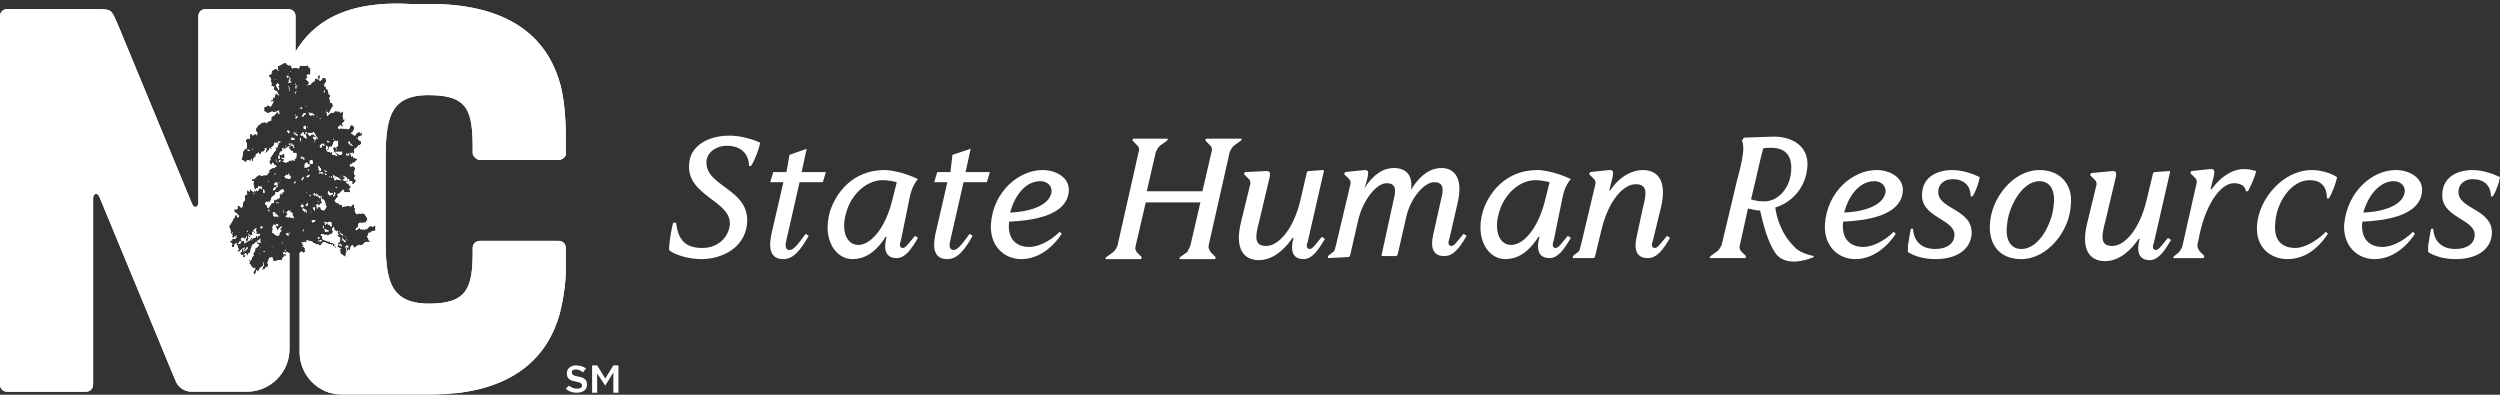 <?xml version="1.0" encoding="utf-8"?>
<!-- Generator: Adobe Illustrator 19.1.0, SVG Export Plug-In . SVG Version: 6.00 Build 0)  -->
<!DOCTYPE svg PUBLIC "-//W3C//DTD SVG 1.1//EN" "http://www.w3.org/Graphics/SVG/1.1/DTD/svg11.dtd">
<svg version="1.1" id="Layer_1" xmlns="http://www.w3.org/2000/svg" xmlns:xlink="http://www.w3.org/1999/xlink" x="0px" y="0px"
	 viewBox="-252 462.4 247 39" style="enable-background:new -252 462.4 247 39;" xml:space="preserve">
<rect x="-252" y="462.4" width="247" height="39" fill="#333333" stroke="none"/>
<style type="text/css">
	.st0{fill:#FFFFFF;}
	.st1{clip-path:url(#SVGID_2_);fill:#FFFFFF;}
</style>
<path class="st0" d="M-93.8,485.2c0.7-3,2.2-4.6,3.4-4.6c1.2,0,1.1,0.9,0.7,2.4l-0.6,2.8c-0.3,1.3,0,2.1,1.1,2.1
	c0.9,0,1.5-0.8,2.2-2l-0.3-0.2c-0.6,0.7-0.9,1.2-1.2,1.2c-0.4,0-0.3-0.5-0.2-0.7l0.8-3.3c0.6-2.5-0.2-3.7-1.8-3.7
	c-0.9,0-2.2,0.5-3.2,2H-93l0.2-0.8c0.3-1.1,0.2-1.2-0.2-1.2l-1.9,0.2l-0.1,0.2l0.5,0.5c0.1,0.1,0.2,0.3,0.1,0.6l-1.4,5.9
	c-0.1,0.3-0.1,0.6-0.3,0.7l-0.5,0.4v0.2h2c0.1,0,0.2-0.1,0.2-0.2L-93.8,485.2z M-99.3,482c-0.7,3-2.2,4.6-3.4,4.6s-1.8-1.5-1.1-3.5
	c0.5-1.5,1.9-2.9,3.5-2.9c0.5,0,1,0.1,1.4,0.2C-98.9,480.4-99.3,482-99.3,482z M-97.6,481.8c0.1-0.4,0.2-0.9,0.7-1.6l0.1-0.1
	c-1.2-0.6-2.6-0.9-3.3-0.9c-3.1,0-4.8,2.2-5.4,4.1c-0.8,2.8,0.6,4.7,2.2,4.7c1.1,0,2.2-0.5,3.3-2.2h0.1c-0.3,1.1-0.2,2.1,1,2.1
	c0.8,0,1.4-0.8,2.1-2l-0.3-0.2c-0.6,0.7-0.9,1.2-1.2,1.2c-0.4,0-0.3-0.5-0.2-0.7L-97.6,481.8L-97.6,481.8z M-118.8,487.8
	c0.1,0,0.2-0.1,0.2-0.2l0.8-3.5c0.5-2,1.8-3.6,2.8-3.6c0.8,0,1,0.5,0.7,1.6l-1.2,5.5c0,0.1,0,0.1,0.1,0.1h1.3c0.1,0,0.2-0.1,0.2-0.2
	l0.8-3.5c0.4-2,1.8-3.6,2.8-3.6c0.8,0,1,0.5,0.7,1.6l-0.8,3.6c-0.3,1.3,0,2.1,1.1,2.1c0.9,0,1.5-0.8,2.2-2l-0.3-0.2
	c-0.6,0.7-0.9,1.2-1.2,1.2c-0.4,0-0.3-0.5-0.2-0.7l0.8-3.5c0.6-2.5-0.3-3.5-1.6-3.5c-1,0-2,0.6-2.9,2l-0.1,0.2
	c0.2-1.3-0.3-2.2-1.7-2.2c-1,0-2,0.6-2.9,2l0.2-0.6c0.3-1.1,0.2-1.2-0.2-1.2l-1.9,0.2l-0.1,0.2l0.5,0.5c0.1,0.1,0.2,0.3,0.1,0.6
	l-1.4,5.9c-0.1,0.3-0.1,0.6-0.3,0.7l-0.5,0.4v0.2L-118.8,487.8L-118.8,487.8z M-123.5,482.1c-0.7,3-2.2,4.6-3.4,4.6
	s-1.1-0.9-0.7-2.4l0.9-3.8c0.3-1.1,0.2-1.2-0.2-1.2l-2.1,0.1l-0.1,0.2l0.5,0.5c0.1,0.1,0.2,0.3,0.1,0.6l-0.9,3.7
	c-0.6,2.5,0.2,3.7,1.8,3.7c1,0,2.2-0.6,3.3-2.2h0.1c-0.3,1.1-0.2,2.1,1,2.1c0.8,0,1.4-0.8,2.1-2l-0.3-0.2c-0.6,0.7-0.9,1.2-1.2,1.2
	c-0.4,0-0.3-0.5-0.2-0.7l1.6-7c0-0.1,0-0.1-0.1-0.1l-1.4,0.1c-0.1,0-0.2,0.1-0.2,0.2L-123.5,482.1L-123.5,482.1z M-133.4,482.4
	l-1,4.3l-0.3,0.6l-0.7,0.5c-0.1,0.1-0.1,0.2,0,0.2h3.4c0.1,0,0.1-0.1,0.1-0.2l-0.5-0.5c-0.1-0.2-0.2-0.3-0.2-0.6l2.1-9.3
	c0.1-0.2,0.2-0.4,0.4-0.6l0.7-0.5c0.1-0.1,0.1-0.2,0-0.2h-3.4c-0.1,0-0.1,0.1-0.1,0.2l0.5,0.5c0.1,0.1,0.2,0.3,0.1,0.6l-0.9,3.9
	h-5.5l0.9-3.9c0.1-0.2,0.2-0.4,0.4-0.6l0.7-0.5c0.1-0.1,0.1-0.2,0-0.2h-3.3c-0.1,0-0.1,0.1-0.1,0.2l0.5,0.5c0.1,0.1,0.2,0.3,0.1,0.6
	l-2.1,9.3c-0.1,0.2-0.2,0.4-0.4,0.6l-0.7,0.5c-0.1,0.1-0.1,0.2,0,0.2h3.4c0.1,0,0.1-0.1,0.1-0.2l-0.5-0.5c-0.1-0.2-0.2-0.3-0.1-0.6
	l1-4.3C-138.8,482.4-133.4,482.4-133.4,482.4z M-154.1,484.6c-0.1,2.1,1.3,3.4,3,3.4c1.3,0,2.8-0.7,4-2.5l-0.2-0.2
	c-1,1-2.2,1.5-3,1.5c-1.3,0-2.2-0.8-2-2.5c2.1-0.1,5.7-0.5,5.9-3c0.1-1.3-1.2-2.1-2.6-2.1C-151.3,479.2-153.9,481.3-154.1,484.6z
	 M-149.2,480.3c0.5,0,1.1,0.3,1.1,1c-0.1,1.2-1.7,2-4.1,2.1C-151.8,481.9-150.8,480.3-149.2,480.3z M-156.8,480.4h2.3l0.3-1h-2.4
	l0.5-2.3l-1.8,0.6l-0.2,1.7h-1.3l-0.3,1h1.3l-1.2,5.2c-0.3,1.5,0,2.4,1.2,2.4c1,0,1.7-0.9,2.5-2.3l-0.3-0.2
	c-0.8,1.1-1.2,1.6-1.6,1.6c-0.5,0-0.4-0.7-0.3-1L-156.8,480.4z M-163.8,482c-0.7,3-2.2,4.6-3.4,4.6s-1.8-1.5-1.1-3.5
	c0.5-1.5,1.9-2.9,3.5-2.9c0.5,0,1,0.1,1.4,0.2C-163.4,480.4-163.8,482-163.8,482z M-162.1,481.8c0.1-0.4,0.2-0.9,0.7-1.6l0.1-0.1
	c-1.2-0.6-2.6-0.9-3.3-0.9c-3.1,0-4.8,2.2-5.4,4.1c-0.8,2.8,0.6,4.7,2.2,4.7c1.1,0,2.2-0.5,3.3-2.2h0.1c-0.3,1.1-0.2,2.1,1,2.1
	c0.8,0,1.4-0.8,2.1-2l-0.3-0.2c-0.6,0.7-0.9,1.2-1.2,1.2c-0.4,0-0.3-0.5-0.2-0.7C-163,486.2-162.1,481.8-162.1,481.8z M-173,480.4
	h2.3l0.3-1h-2.4l0.5-2.3l-1.7,0.6l-0.3,1.7h-1.3l-0.3,1h1.3l-1.2,5.2c-0.3,1.5,0,2.4,1.2,2.4c1,0,1.7-0.9,2.5-2.3l-0.3-0.2
	c-0.8,1.1-1.2,1.6-1.6,1.6c-0.5,0-0.4-0.7-0.3-1L-173,480.4z M-180.2,476.8c1.5,0,2.2,0.9,2.2,2h0.2c0.4-0.6,0.8-1.7,0.9-2.3
	c-0.6-0.3-1.9-0.7-3-0.7c-2.4,0-3.9,1.2-4,2.7c-0.4,3.3,4.3,3.7,4,6.2c-0.2,1.3-1.3,2.2-2.7,2.2c-1.6,0-2.4-0.7-2.6-2.5h-0.3
	c-0.2,0.8-0.4,2.1-0.4,2.7c0.4,0.4,1.8,0.9,3.2,0.9c1.9,0,4.2-1,4.5-3.4c0.4-3.6-4.2-3.7-4-6.3
	C-182.1,477.4-181.2,476.8-180.2,476.8z M-77,477c1.1,0,2.3,0.5,1.9,2.8c-0.3,1.5-1.4,2.5-2.6,2.5c-0.5,0-1-0.1-1.3-0.2
	c0.5-2,1-4.4,1.2-5C-77.8,477-77.3,477-77,477L-77,477z M-76.7,475.9c-0.6,0,0.1,0-3,0.1l-0.2,0.3c0.3,0.6,0.1,1.8-0.5,4l-1.5,6.3
	c-0.1,0.2-0.2,0.4-0.4,0.6l-0.7,0.5c-0.1,0.1-0.1,0.2,0,0.2h3.4c0.1,0,0.1-0.1,0.1-0.2l-0.5-0.5c-0.1-0.2-0.2-0.3-0.1-0.6l0.8-3.6
	c0.5,0.1,0.8,0.2,1.2,0.2c0.3,1.3,0.7,3,1.5,4.2c1,1.4,3.1,0.7,3.8,0.4v-0.1c-0.9-0.2-1.6-0.5-2-1c-1.3-1.3-1.7-3-1.8-3.8
	c1.6-0.5,2.8-1.8,3.1-3.5C-73,476.9-74.9,475.9-76.7,475.9L-76.7,475.9z M-7.7,479.2c-1.4,0-2.9,0.6-3,2.3c-0.2,2.4,3.2,2.5,3.2,4.1
	c0,0.9-0.8,1.4-1.9,1.4c-1.2,0-2.1-0.6-2.2-2h-0.2c-0.1,0.4-0.2,1.1-0.3,1.7v0.6c0.6,0.4,1.6,0.7,2.7,0.7c2.2,0,3.5-1,3.6-2.5
	c0.1-2.5-3.4-2.4-3.3-4.2c0-0.6,0.5-1.2,1.4-1.2c1.1,0,1.8,0.6,1.8,1.7h0.2c0.3-0.5,0.6-1.3,0.7-1.9C-5.6,479.6-6.7,479.2-7.7,479.2
	z M-20.4,484.6c-0.1,2.1,1.3,3.4,3,3.4c1.3,0,2.8-0.7,4-2.5l-0.2-0.2c-1,1-2.2,1.5-3,1.5c-1.3,0-2.2-0.8-2-2.5
	c2.1-0.1,5.7-0.5,5.9-3c0.1-1.3-1.2-2.1-2.6-2.1C-17.6,479.2-20.1,481.3-20.4,484.6L-20.4,484.6z M-15.5,480.3c0.5,0,1.1,0.3,1.1,1
	c-0.1,1.2-1.7,2-4.1,2.1C-18.1,481.9-17,480.3-15.5,480.3z M-23.8,480.2c1.1,0,1.7,0.6,1.7,1.8h0.2c0.3-0.5,0.7-1.5,0.8-2.1
	c-0.6-0.4-1.6-0.7-2.5-0.7c-2.8,0-5.2,2.8-5.4,5.4c-0.2,2.2,1.3,3.4,3,3.4c1.4,0,2.8-0.7,4-2.5l-0.2-0.2c-1,1-2.2,1.6-3,1.6
	c-1.3,0-2.2-0.7-2-2.5C-27.1,482.5-25.7,480.2-23.8,480.2z M-30.1,481.3h0.2c0.3-0.6,0.7-1.4,0.8-2c-0.4-0.1-0.7-0.2-1.2-0.2
	c-0.9,0-2.1,0.5-3.2,2h-0.1l0.2-0.8c0.3-1.1,0.2-1.2-0.2-1.2l-1.9,0.2l-0.1,0.2l0.5,0.5c0.1,0.1,0.2,0.3,0.1,0.6l-1.4,6.2
	c-0.1,0.2-0.2,0.4-0.4,0.6l-0.4,0.3c-0.1,0.1-0.1,0.2,0,0.2h2.9l0.1-0.2l-0.5-0.5c-0.1-0.2-0.2-0.3-0.2-0.6l0.3-1.4
	c0.7-2.9,2.1-4.7,3.3-4.7C-30.7,480.5-30.2,480.7-30.1,481.3L-30.1,481.3z M-39.9,482.1c-0.7,3-2.2,4.6-3.4,4.6s-1.1-0.9-0.7-2.4
	l0.9-3.8c0.3-1.1,0.2-1.2-0.2-1.2l-2.1,0.2l-0.1,0.2l0.5,0.5c0.1,0.1,0.2,0.3,0.1,0.6l-0.9,3.7c-0.6,2.5,0.2,3.7,1.8,3.7
	c1,0,2.2-0.6,3.3-2.2h0.1c-0.3,1.1-0.2,2.1,1,2.1c0.8,0,1.4-0.8,2.1-2l-0.3-0.2c-0.6,0.7-0.9,1.2-1.2,1.2c-0.4,0-0.3-0.5-0.2-0.7
	l1.6-7c0-0.1,0-0.1-0.1-0.1l-1.4,0.1c-0.1,0-0.2,0.1-0.2,0.2L-39.9,482.1L-39.9,482.1z M-50.5,479.2c-2.6,0-4.8,2.8-4.9,5.4
	c-0.1,1.9,0.9,3.4,3.1,3.4c2.6,0,4.8-2.8,4.9-5.4C-47.2,480.8-48.3,479.2-50.5,479.2z M-52.3,487c-1.1,0-1.6-1-1.4-2.4
	c0.1-1.6,1.4-4.3,3.2-4.3c1.1,0,1.6,1,1.4,2.4C-49.2,484.2-50.4,487-52.3,487z M-59.1,479.2c-1.4,0-2.9,0.6-3,2.3
	c-0.2,2.4,3.2,2.5,3.2,4.1c0,0.9-0.8,1.4-1.9,1.4c-1.2,0-2.1-0.6-2.2-2h-0.2c-0.1,0.4-0.2,1.1-0.3,1.7v0.6c0.6,0.4,1.6,0.7,2.7,0.7
	c2.2,0,3.5-1,3.6-2.5c0.1-2.5-3.4-2.4-3.3-4.2c0-0.6,0.5-1.2,1.4-1.2c1.1,0,1.8,0.6,1.8,1.7h0.2c0.3-0.5,0.6-1.3,0.7-1.9
	C-57,479.6-58.1,479.2-59.1,479.2z M-71.7,484.6c-0.1,2.1,1.3,3.4,3,3.4c1.3,0,2.8-0.7,4-2.5l-0.2-0.2c-1,1-2.2,1.5-3,1.5
	c-1.3,0-2.2-0.8-2-2.5c2.1-0.1,5.7-0.5,5.9-3c0.1-1.3-1.2-2.1-2.6-2.1C-68.9,479.2-71.5,481.3-71.7,484.6L-71.7,484.6z M-66.8,480.3
	c0.5,0,1.1,0.3,1.1,1c-0.1,1.2-1.7,2-4.1,2.1C-69.4,481.9-68.4,480.3-66.8,480.3z M-226.7,488.7L-226.7,488.7L-226.7,488.7
	 M-226.9,488.4L-226.9,488.4L-226.9,488.4 M-226,488.3v0.4h0.1C-226,488.5-225.9,488.4-226,488.3 M-228.1,487.8
	c0.1,0.1-0.1,0.2,0,0.2V487.8 M-226.7,487.6L-226.7,487.6L-226.7,487.6L-226.7,487.6 M-225.2,487.6L-225.2,487.6L-225.2,487.6h0.2
	H-225.2 M-226.1,487.4l0.1,0.1L-226.1,487.4 M-226.3,487.4c-0.1,0.1,0,0.1,0,0.1V487.4 M-225.4,487.4L-225.4,487.4L-225.4,487.4
	 M-226,487.2l0.1,0.1C-225.8,487.3-225.8,487.2-226,487.2C-225.8,487.3-225.9,487.2-226,487.2C-225.9,487.3-225.9,487.2-226,487.2
	 M-226.5,487.2C-226.4,487.2-226.4,487.2-226.5,487.2 M-225.6,487.1L-225.6,487.1L-225.6,487.1L-225.6,487.1 M-223.8,487v0.1V487
	c0,0.1-0.1,0.2-0.1,0.2h0.1c0,0,0-0.1,0,0V487 M-226.4,487.1l0.1-0.1L-226.4,487.1z M-226.3,486.8
	C-226.2,486.8-226.3,486.9-226.3,486.8L-226.3,486.8L-226.3,486.8 M-227.5,486.9L-227.5,486.9l-0.1-0.1c0,0.1-0.2,0.4-0.3,0.3
	C-227.9,487.4-227.5,486.9-227.5,486.9l0.1-0.1L-227.5,486.9 M-225.1,486.7L-225.1,486.7C-225.2,487-225.1,486.9-225.1,486.7
	L-225.1,486.7 M-224.6,486.7L-224.6,486.7l0.1-0.1L-224.6,486.7l0.1-0.1L-224.6,486.7 M-217.8,486.7l-0.1,0.1l0.1,0.1V486.7
	L-217.8,486.7c0,0.2,0,0.3,0.1,0.2h-0.1V486.7l0.1,0.2l0.1-0.1v0.1C-217.6,486.8-217.5,486.6-217.8,486.7
	C-217.6,486.6-217.7,486.7-217.8,486.7C-217.7,486.7-217.8,486.6-217.8,486.7L-217.8,486.7 M-228.4,486.5
	C-228.5,486.4-228.4,486.6-228.4,486.5 M-224.2,486.4C-224.1,486.5-224.2,486.4-224.2,486.4v-0.1V486.4 M-223.9,486.2L-223.9,486.2
	L-223.9,486.2L-223.9,486.2 M-220.5,486.2L-220.5,486.2c0.2,0.1,0.2,0.1,0.2,0h0.1v-0.1L-220.5,486.2 M-216,486.2L-216,486.2
	L-216,486.2L-216,486.2 M-222.2,486.4l0.2-0.1h-0.2v-0.1V486.4 M-220.5,486.3v-0.2C-220.5,486.1-220.6,486.3-220.5,486.3
	 M-224.1,486.3v0.2C-224.1,486.4-224,486.4-224.1,486.3L-224.1,486.3v-0.2V486.3v-0.2V486.3v-0.2V486.3 M-227.2,486.1v0.2V486.1
	 M-220.4,486v0.1V486l0.1,0.1L-220.4,486 M-218.1,486c0,0.1,0.1,0.3,0.1,0.3h0.2L-218.1,486L-218.1,486L-218.1,486 M-217.9,485.9
	C-218.1,486-217.9,485.9-217.9,485.9 M-227,485.9L-227,485.9c-0.1,0.1-0.2,0.3-0.2,0.3l0.1-0.1C-227.1,486-227,486-227,485.9h0.3
	H-227 M-217.8,485.9l0.1,0.2v0.1L-217.8,485.9L-217.8,485.9C-217.7,485.8-217.7,485.9-217.8,485.9l0.1-0.1L-217.8,485.9
	 M-218.2,485.8v0.3l0.1,0.1L-218.2,485.8 M-218,485.7l0.1,0.1v-0.1C-217.9,485.7-217.9,485.8-218,485.7 M-221.7,485.7
	C-221.8,485.8-221.7,485.8-221.7,485.7L-221.7,485.7L-221.7,485.7L-221.7,485.7 M-220.5,486l0.1-0.1l-0.2-0.1
	C-220.6,485.9-220.6,486-220.5,486 M-218.3,485.8l-0.1-0.2L-218.3,485.8 M-219.5,485.7h0.1H-219.5 M-223.7,485.6l0.2,0.1v-0.2
	l-0.2-0.1V485.6 M-222.2,485.4v0.2V485.4 M-227.8,485.4v0.2V485.4v0.2V485.4 M-223.4,485.4h-0.1
	C-223.3,485.6-223.4,485.5-223.4,485.4 M-228.4,485.4C-228.4,485.3-228.3,485.4-228.4,485.4 M-227.7,485.3
	C-227.7,485.3-227.9,485.4-227.7,485.3 M-229,485.3C-229,485.4-229.2,485.4-229,485.3v0.2V485.3l0.1,0.1L-229,485.3l0.1,0.1
	L-229,485.3 M-218.5,485.2l0.1,0.1v0.1c0.1,0-0.1,0,0,0.1h0.1c0,0.2,0,0.1,0.1,0.1l0.1,0.1v-0.2v0.1l-0.3-0.2L-218.5,485.2
	L-218.5,485.2 M-227.5,485.3v-0.1C-227.7,485.2-227.6,485.3-227.5,485.3 M-222.1,485.3C-222.2,485.3-222.1,485.3-222.1,485.3
	C-222.2,485.3-222.5,485.3-222.1,485.3l0.1-0.1V485L-222.1,485.3 M-226.4,485.2L-226.4,485.2L-226.4,485.2 M-219,484.9v0.1V484.9
	L-219,484.9 M-226.8,485l-0.2,0.2h0.1l0.1,0.2h0.1l0.1-0.1C-226.7,485.4-226.7,485.1-226.8,485l0.1,0.1
	C-226.6,485-226.7,484.9-226.8,485 M-226.2,485v0.1V485l0.2-0.2h-0.3L-226.2,485 M-220,485l0.1,0.1v0.3v-0.1h0.1
	c0.1-0.1,0.2,0,0.2,0l0.1-0.1c-0.1,0,0,0,0,0L-220,485c0-0.2,0-0.3-0.1-0.3C-220.1,484.8-220.1,484.9-220,485 M-225,484.6
	c0,0.1,0,0.2-0.1,0.2c0,0.1,0.1,0.3,0.1,0.3h-0.1c0,0.1,0.1,0.1,0,0.2c-0.1,0.1,0.1,0.1,0.2,0.2c0,0.1,0.4,0.3,0.5,0.1v-0.2
	c0,0.1,0.1-0.1,0.1-0.1c0,0.1,0.1-0.1,0.1-0.1v-0.1l-0.1,0.1c-0.1-0.1,0.1-0.2,0-0.2v-0.1c0,0.1,0.2-0.1,0.2-0.1l-0.1-0.1l0.1,0.1
	h-0.2l-0.3,0.4c0-0.2-0.1-0.3-0.2-0.4h0.1l-0.1-0.1h0.1l-0.1-0.1L-225,484.6 M-224.7,484.5v0.2h0.1v0.1c0-0.1,0.1-0.1,0.1-0.2
	L-224.7,484.5 M-219.8,484.4l0.1,0.1l0.1-0.1c-0.1,0.2,0.1,0.2,0.2,0.2v0.2v-0.1v0.1l0.1-0.1c0,0.1,0.1,0.1,0.1-0.1h-0.1l0.1-0.2
	h-0.1l-0.1-0.1c-0.1,0.1-0.1,0.1-0.1,0l-0.1,0.1c-0.1,0-0.2,0-0.2-0.1V484.4 M-220.7,484.3L-220.7,484.3
	C-220.6,484.2-220.7,484.3-220.7,484.3 M-216.4,484.2C-216.4,484.2-216.5,484.3-216.4,484.2 M-219.9,484.3c0,0-0.2,0.1-0.1,0.1
	L-219.9,484.3v0.2C-219.9,484.8-219.6,484.5-219.9,484.3 M-221.2,484.2c0,0.2,0.1,0.1,0.1,0.2l0.3-0.2
	C-220.9,484.2-221,484.1-221.2,484.2L-221.2,484.2 M-216.3,484.3L-216.3,484.3C-216.3,484.2-216.4,484.3-216.3,484.3 M-228.8,483.9
	C-228.7,483.9-228.7,483.9-228.8,483.9 M-228.6,483.9L-228.6,483.9L-228.6,483.9 M-225.1,483.8L-225.1,483.8L-225.1,483.8
	L-225.1,483.8 M-222.3,483.7L-222.3,483.7L-222.3,483.7 M-228.7,483.6l0.2,0.1l-0.1,0.1l0.1,0.1l0.1-0.1v-0.1l-0.2-0.2L-228.7,483.6
	 M-224.7,483.4L-224.7,483.4L-224.7,483.4l0.2,0.1L-224.7,483.4L-224.7,483.4 M-225.4,483.4L-225.4,483.4L-225.4,483.4L-225.4,483.4
	 M-225,483.5C-225.1,483.5-225.1,483.6-225,483.5v0.2l0.1,0.1h0.1l0.1-0.1c0,0-0.1,0.2,0,0v0.1h0.2c0-0.2-0.2-0.1-0.2-0.2
	c0.1-0.1-0.1-0.1-0.2-0.1H-225l0.2-0.1C-224.8,483.3-225.2,483.4-225,483.5 M-221.6,483.4v0.1V483.4z M-221.7,483.4
	c0-0.1,0.1-0.2,0-0.1V483.4v-0.2h-0.1C-221.8,483.4-221.7,483.4-221.7,483.4 M-224.4,483.3L-224.4,483.3L-224.4,483.3
	C-224.4,483.2-224.5,483.2-224.4,483.3 M-221.2,483.2c0,0-0.1,0.2-0.1,0.3L-221.2,483.2L-221.2,483.2 M-223.5,483.2
	c0,0.1-0.2,0.1-0.2,0.2l0.1,0.1v0.1l-0.2,0.2l0.3,0.1l0.1-0.1l0.1,0.1h0.2l0.1,0.1c0-0.1,0-0.3-0.1-0.3v0.1v-0.4v0.1
	c0,0-0.1-0.1,0-0.1h-0.3C-223.3,483.4-223.4,483.2-223.5,483.2C-223.6,483.3-223.4,483.2-223.5,483.2 M-222,483.2
	C-222.1,483.3-222,483.2-222,483.2 M-223.4,483.2l0.1,0.1C-223.2,483.2-223.3,483.2-223.4,483.2 M-224,483.1L-224,483.1L-224,483.1
	v0.3h0.1c0-0.1,0-0.1,0,0l-0.1-0.1C-223.9,483.3-224,483.2-224,483.1 M-225.4,483.1c-0.2,0.1,0,0.2,0,0.2V483.1 M-222.3,483.1
	C-222.3,483.2-222.3,483.4-222.3,483.1l0.1,0.2L-222.3,483.1 M-222.1,483c0,0,0,0.3,0.1,0.2c0.1,0.1,0.1,0.2,0.2,0.2l-0.1-0.1
	l0.1-0.1v-0.1c0,0-0.1,0.1,0,0h-0.1c0.1,0,0,0,0,0S-221.9,483-222.1,483 M-224.3,482.9L-224.3,482.9L-224.3,482.9 M-221.7,482.8
	L-221.7,482.8L-221.7,482.8 M-225.1,482.8C-225.1,482.9-225.1,482.8-225.1,482.8 M-221.1,482.9c0,0.1,0.2,0.3,0.2,0.4v0.1v-0.2v0.1
	v-0.5C-221,483-221,482.9-221.1,482.9l0.1-0.2L-221.1,482.9 M-228,482.8h0.1H-228 M-222.3,482.8l0.2,0.1l0.1-0.1v-0.1h-0.1l-0.1-0.1
	L-222.3,482.8 M-220.8,482.7h0.3c0-0.1-0.1-0.1-0.2-0.1L-220.8,482.7 M-220.5,482.6l0.1,0.1L-220.5,482.6 M-221.9,482.6
	L-221.9,482.6L-221.9,482.6 M-221.1,482.5l0.1,0.1L-221.1,482.5 M-222.1,482.6v-0.1C-222.2,482.6-222.2,482.6-222.1,482.6
	 M-221.2,482.6l0.1-0.1L-221.2,482.6 M-221.6,482.4L-221.6,482.4c-0.1,0.2-0.2,0.2-0.2,0.3c0,0,0.2,0,0,0.1l0.2-0.1V482.4
	 M-224.6,482.4c0-0.1-0.1,0-0.1,0.1L-224.6,482.4c0.1,0.1,0.1,0.2,0.1,0H-224.6 M-221.5,482.3C-221.5,482.3-221.6,482.5-221.5,482.3
	 M-221.9,482.3L-221.9,482.3L-221.9,482.3L-221.9,482.3 M-220.6,482.3c0.1,0.1,0.1,0,0.1,0.1v-0.1H-220.6 M-220.7,482L-220.7,482
	L-220.7,482L-220.7,482 M-222.1,481.9C-222.2,481.9-222.2,481.9-222.1,481.9C-222.3,482.1-222.1,481.9-222.1,481.9 M-222,482
	C-222,482-222.1,482-222,482 M-219.2,481.9v0.2V481.9 M-226.1,481.8C-226.1,481.7-226,481.7-226.1,481.8L-226.1,481.8 M-221.5,481.7
	l0.2,0.1v-0.1H-221.5L-221.5,481.7L-221.5,481.7 M-225.7,481.7C-225.7,481.8-225.7,481.8-225.7,481.7l0.1-0.2L-225.7,481.7
	 M-219,481.6v0.2h-0.1v-0.1c0,0,0.2,0.1,0.2,0v-0.1c0.1-0.1,0-0.2-0.1-0.2V481.6 M-220,482.8C-220,482.9-220,482.8-220,482.8
	 M-219.9,482.4l0.1,0.1C-219.9,482.6-219.9,482.5-219.9,482.4v0.1V482.4C-219.8,482.4-219.8,482.4-219.9,482.4 M-220.9,481.6
	l-0.1-0.1l0.3,0.3c0-0.2,0.3,0.2,0.3,0.2l0.1-0.2h0.1v0.1l-0.1,0.1v0.1V482v0.1c0-0.1,0.1,0.1,0.1,0.1h-0.1c0,0.1,0.2,0.2,0.1,0.3
	h-0.1l-0.1,0.1c-0.1,0.3-0.1,0.1-0.2,0.1v-0.1h-0.1v0.4c0,0,0.2,0,0.1-0.1l0.1-0.1c0,0.1,0.1,0.1,0.1,0l0.1,0.2v0.1l0.3,0.1
	c0,0,0.4-0.4,0.2-0.5v-0.1h-0.1c0,0-0.1,0.1-0.1,0c0.1,0,0.1-0.2,0.1-0.2v-0.1h-0.1c0.2,0-0.1-0.3-0.2-0.2c0,0,0-0.4-0.2-0.3
	l-0.2-0.1l-0.1-0.2c-0.1,0,0.1,0.2,0,0.2C-220.7,481.6-220.8,481.6-220.9,481.6L-220.9,481.6L-220.9,481.6L-220.9,481.6v0.2
	l-0.1-0.2C-221,481.7-221,481.6-220.9,481.6h-0.2C-220.8,481.4-220.9,481.5-220.9,481.6 M-221.8,481.5L-221.8,481.5L-221.8,481.5
	 M-219.3,481.5L-219.3,481.5L-219.3,481.5 M-221.7,481.4v0.1C-221.6,481.4-221.7,481.4-221.7,481.4 M-219.6,481.4v0.2h0.1
	c0,0.1,0,0.2,0.1,0c0,0.1,0,0.1,0.1,0.1h-0.1c0.1,0,0.3-0.1,0.3-0.2s-0.2,0-0.3,0v-0.1h-0.1c0-0.2-0.1-0.1-0.1-0.1V481.4l0.1-0.1
	L-219.6,481.4 M-226.5,481.4v-0.1V481.4 M-219.3,481.2L-219.3,481.2C-219.3,481.3-219.2,481.2-219.3,481.2 M-225.7,481.2
	L-225.7,481.2L-225.7,481.2 M-219.5,481.2C-219.5,481.2-219.4,481.3-219.5,481.2 M-224.6,481.2l0.1-0.1L-224.6,481.2 M-224.7,481.8
	C-224.6,481.9-224.7,481.8-224.7,481.8 M-224.5,481.4h-0.2c-0.1-0.2-0.1,0.2-0.1,0.2l-0.1,0.1h-0.1l0.1,0.1h-0.2v0.1h-0.1
	c0,0,0,0.3,0.1,0.1v0.1c-0.1-0.1-0.2,0.1-0.2,0.2v0.1l-0.2-0.1v0.1h-0.1v-0.1c-0.1,0-0.1,0.2-0.2,0.1v0.2h0.1v0.1h0.1v0.2l0.2,0.1
	h-0.1l0.2-0.3v-0.1c0,0.1,0.1,0,0.1-0.1l0.3-0.1c-0.1-0.1,0-0.1,0-0.3c0.2,0,0.1,0.1,0.1,0.1c0.1,0,0,0,0.1-0.1h0.1V482h0.2
	c0.1-0.3-0.1-0.4,0.1-0.4c0-0.1,0-0.2,0.1-0.1v0.1c0.2,0,0-0.2,0-0.2h0.2l0.1-0.1c-0.1,0-0.1-0.1-0.1-0.2
	C-224.3,481.1-224.5,481.4-224.5,481.4 M-226,481.1c0,0,0.1,0.1,0,0.2V481.1v0.3c0.1,0.2,0.2,0,0.1-0.2
	C-225.9,481.2-225.9,481-226,481.1 M-224.4,481C-224.4,481.1-224.4,481.1-224.4,481L-224.4,481L-224.4,481 M-218.9,480.9l0.1,0.2
	L-218.9,480.9l0.2,0.1v-0.1H-218.9 M-226.2,480.8c-0.2,0.1,0.1,0.4,0.1,0.3l-0.1-0.1h0.1L-226.2,480.8 M-226.2,480.7
	C-226.2,480.8-226.1,480.7-226.2,480.7 M-224.5,480.5L-224.5,480.5L-224.5,480.5C-224.6,480.5-224.6,480.6-224.5,480.5l-0.1,0.2v0.1
	h-0.1c0,0.1-0.1,0.2-0.1,0.1c-0.1,0-0.3,0.2-0.2,0.3c0.2,0,0.2-0.1,0.3-0.3l-0.1,0.1l0.1-0.1l0.2-0.1l-0.1-0.1v-0.1l0.2-0.2
	C-224.4,480.5-224.5,480.5-224.5,480.5 M-224.9,480.5c0.1,0.1,0,0.1,0,0.2h0.2c0.2-0.1,0-0.2,0.1-0.3L-224.9,480.5 M-225.5,480.3
	L-225.5,480.3L-225.5,480.3L-225.5,480.3C-225.3,480.4-225.6,480.4-225.5,480.3L-225.5,480.3L-225.5,480.3 M-222.8,480.3l-0.2,0.2
	h0.1C-222.8,480.5-222.8,480.4-222.8,480.3 M-224.3,480.2C-224.3,480.3-224.2,480.3-224.3,480.2L-224.3,480.2 M-220.6,480.1
	L-220.6,480.1L-220.6,480.1 M-219.3,480l0.1-0.1l-0.1-0.1V480 M-219.7,479.9l0.1,0.1L-219.7,479.9 M-222.9,479.9l0.1,0.1
	L-222.9,479.9 M-222.1,479.9v0.1l-0.1,0.1v0.1h0.1v-0.1C-221.9,480-222,479.9-222.1,479.9 M-219.9,480v-0.2V480 M-222.9,479.9
	C-223,479.8-223,479.9-222.9,479.9 M-218.1,479.9C-218.1,479.9-218,479.9-218.1,479.9h0.2l-0.1,0.2l0.1,0.1c-0.1,0-0.1-0.1-0.2-0.1
	v0.1c0.1,0,0.1,0.1,0.2,0.1l0.3-0.1c0-0.1,0-0.1-0.1,0V480l-0.1-0.1l-0.2-0.1L-218.1,479.9 M-218.4,479.8c0.1,0.1,0,0.2,0.1,0.2
	L-218.4,479.8 M-219.5,479.8c0,0,0,0.1,0.1,0.1L-219.5,479.8 M-218.1,479.7C-218.2,479.8-218.1,479.9-218.1,479.7 M-218.9,479.9
	C-218.9,480-219,479.9-218.9,479.9l-0.1,0.2v0.1h0.2L-218.9,479.9c0.1,0.2,0.2,0.2,0.2,0.3l0.1-0.1c-0.1,0,0.1,0.1,0.2,0.1h0.2v0.1
	c0-0.2-0.1-0.1-0.1-0.1v-0.1l-0.1,0.1l-0.1-0.2h-0.1c0-0.1,0-0.1,0.1-0.1h-0.1c-0.1,0-0.2,0-0.2-0.1L-218.9,479.9 M-222.7,479.8
	L-222.7,479.8L-222.7,479.8 M-220.9,479.7L-220.9,479.7L-220.9,479.7 M-221.1,479.7L-221.1,479.7L-221.1,479.7 M-219.1,479.7v0.3
	l0.1-0.1c0,0.1,0.1-0.1,0.1-0.1L-219.1,479.7 M-223.5,479.5v0.2h-0.2v-0.1l-0.1,0.2h-0.1c0,0.1,0.2,0.3,0.3,0.2
	c0.1,0.2,0.5-0.1,0.3-0.1v-0.1h-0.1c0.1,0,0-0.1,0-0.1L-223.5,479.5 M-219.9,479.5v0.1l0.1,0.1c0,0,0.2,0,0-0.1L-219.9,479.5
	 M-221.4,479.7L-221.4,479.7L-221.4,479.7h-0.2v0.1h-0.1v0.1h0.2L-221.4,479.7C-221.4,479.6-221.5,479.5-221.4,479.7 M-220,479.6
	C-219.8,479.6-220,479.6-220,479.6 M-222.7,479.5v0.1V479.5 M-224.9,479.6c0.1,0.1,0.1,0,0.1-0.1L-224.9,479.6 M-219.9,479.5
	C-220,479.5-219.9,479.5-219.9,479.5 M-217.2,479.4L-217.2,479.4L-217.2,479.4C-217.2,479.5-217.1,479.3-217.2,479.4 M-220,479.2
	c0.1,0.1,0.2,0.3,0.3,0.1h-0.1L-220,479.2 M-221.6,479.2l0.1,0.1v-0.2L-221.6,479.2 M-221.8,479.2L-221.8,479.2L-221.8,479.2
	 M-220.5,479.2l0.2,0.1v0.1h-0.1c-0.3-0.6,0,0,0,0.1h-0.1l0.1,0.1v-0.1l0.1-0.1v0.2l0.1-0.1l0.2,0.1h-0.1c0.1-0.2-0.2-0.2-0.2-0.2
	c0-0.2,0.1-0.4-0.1-0.4v-0.1l-0.2-0.1C-220.5,479-220.5,479.1-220.5,479.2 M-220.7,478.9l0.1-0.1L-220.7,478.9 M-220.6,478.8
	C-220.6,478.9-220.5,478.9-220.6,478.8 M-220.7,478.8L-220.7,478.8L-220.7,478.8 M-223,478.7L-223,478.7L-223,478.7 M-220.7,478.7
	C-220.6,478.6-220.6,478.6-220.7,478.7L-220.7,478.7C-220.7,478.6-220.8,478.7-220.7,478.7 M-221.9,478.7v0.3l0.1-0.1v0.1l0.2-0.1
	l0.2-0.1c0-0.2-0.1-0.2-0.1-0.2h-0.1c-0.1,0,0,0,0-0.1C-221.8,478.4-221.9,478.6-221.9,478.7 M-217.6,478.4L-217.6,478.4
	L-217.6,478.4L-217.6,478.4 M-224.4,478.3C-224.5,478.4-224.4,478.5-224.4,478.3 M-224.4,478.2v0.2
	C-224.3,478.4-224.2,478.2-224.4,478.2 M-222.8,478.3v-0.1V478.3 M-221.4,478.3L-221.4,478.3L-221.4,478.3v0.2
	c0,0.1,0.1,0.1,0.2,0.1h0.1v-0.3l-0.1-0.1C-221.3,478.2-221.4,478.3-221.4,478.3 M-221.5,478.1
	C-221.5,478.1-221.5,478.3-221.5,478.1 M-224.7,478.3L-224.7,478.3c0.1,0,0.1,0.1,0.1,0.2L-224.7,478.3c-0.1-0.1,0-0.1,0-0.2h-0.1
	C-224.7,478.1-224.7,478.2-224.7,478.3 M-221.3,478.1V478V478.1 M-224.2,478l0.1,0.1h0.1C-224.1,477.9-224.1,478-224.2,478
	 M-226.9,478C-226.9,478-226.9,478.2-226.9,478l0.1-0.1L-226.9,478 M-226.8,478.1l0.1-0.2L-226.8,478.1 M-222.3,477.9L-222.3,477.9
	L-222.3,477.9l0.1,0.2l0.1-0.1c0,0,0.1,0.3,0.2,0.1c-0.1-0.1-0.1-0.2-0.2-0.1v-0.1H-222.3 M-224.5,477.7v0.3c0.1,0.1,0,0.2,0.1,0
	v0.1C-224.2,478.1-224.5,477.8-224.5,477.7l0.1,0.2l0.1-0.1l-0.1,0.1c0-0.1,0.1-0.1,0.1-0.1C-224.5,477.7-224.5,477.9-224.5,477.7
	 M-219.9,477.7L-219.9,477.7v-0.2V477.7 M-218.7,477.6L-218.7,477.6L-218.7,477.6 M-217.7,477.6v-0.2V477.6 M-224.4,477.5
	c0.1,0-0.1,0.2,0,0.2V477.5l0.1,0.2C-224.3,477.5-224.4,477.5-224.4,477.5 M-227.1,477.2l0.1-0.1
	C-227.1,477.1-227.1,477.1-227.1,477.2 M-218.8,477.2L-218.8,477.2L-218.8,477.2L-218.8,477.2L-218.8,477.2L-218.8,477.2l0.1,0.2
	h-0.2c0.1,0.1,0.2,0.2,0.3,0.2l0.1,0.1h0.2l0.1-0.1v-0.2h-0.5L-218.8,477.2C-218.9,477.3-218.7,477.2-218.8,477.2
	C-218.6,477-218.8,477-218.8,477.2 M-223.5,477.2L-223.5,477.2L-223.5,477.2 M-223.7,477l-0.1,0.1h-0.2l0.1-0.1l-0.1,0.2h-0.1
	c0.1,0,0-0.1,0.1-0.1c0-0.1-0.1-0.1-0.1-0.1v0.3l-0.2,0.1v0.1h-0.1c0,0.2,0.1,0.2,0.2,0.2h0.1v-0.1h0.2v0.2c0.1,0.2,0,0.2-0.1,0.2
	v0.1l0.1,0.1l-0.2,0.2h0.2c0.1,0.1,0.1,0.1,0.3,0c0.1,0,0.4-0.3,0.4-0.1l0.1-0.1l0.2,0.1V478c0.2,0.3,0.2-0.4,0.2-0.4
	c0-0.1-0.2-0.1-0.2-0.1h-0.2c0.1-0.1,0-0.1,0-0.2c0,0-0.3,0.1-0.2,0h0.1l-0.1-0.1c-0.1-0.1-0.1-0.1-0.2-0.3h0.1v-0.1L-223.7,477
	 M-223,476.8v0.2h0.1L-223,476.8z M-219.1,477.5C-219.4,477.4-219.1,477.4-219.1,477.5L-219.1,477.5 M-219.2,476.9h-0.3v0.2h-0.1
	V477l-0.1-0.2h-0.1c0.1,0.1,0,0.2,0,0.3h0.1c0,0.1,0.1,0,0.2,0h-0.1c0,0.1,0.1,0,0.1,0.1h-0.1l0.1,0.1h-0.1l-0.1-0.1v-0.1l-0.1,0.1
	l0.2,0.2v-0.1v0.1h0.2c0,0.2,0.1,0,0.2,0c0,0.1,0.1,0.2,0,0.3h0.3c0.1,0.2,0.3,0,0.3,0v0.1v-0.1c-0.1,0.1-0.2-0.1-0.3-0.2l-0.1-0.1
	v-0.2l-0.1,0.1v-0.1l0.1,0.1v-0.2v0.1h-0.1V477L-219.2,476.9l0.1,0.1c0-0.1,0.1-0.2,0-0.3L-219.2,476.9 M-224,476.9v-0.1V476.9
	 M-224,476.8l0.1,0.2L-224,476.8h0.2v0.1l0.1-0.1H-224 M-220,476.7c-0.1-0.1-0.1,0-0.1-0.1h-0.1l-0.2,0.2v0.1l0.1,0.1v-0.1v0.1
	l0.1-0.1l-0.1,0.1c0.1,0,0.1-0.1,0.1-0.2v-0.1C-219.9,476.9-219.9,476.8-220,476.7v-0.2C-220,476.6-219.9,476.7-220,476.7
	 M-223.5,476.6l0.1,0.1h0.1v-0.1l0.1,0.1v0.1h-0.1v0.1c0.1-0.2,0.3-0.1,0.3,0.1v-0.2c0,0.1,0,0,0,0v-0.1h-0.2v-0.1
	c0,0.1,0.1,0,0.1,0H-223.5 M-224.1,476.6L-224.1,476.6L-224.1,476.6 M-217.4,476.6c-0.2,0.1,0.2,0.2,0.3,0.2L-217.4,476.6h0.2
	H-217.4c0.1,0.1-0.1-0.2,0-0.2h-0.2C-217.6,476.6-217.5,476.6-217.4,476.6 M-224.7,476.4C-224.7,476.6-224.6,476.4-224.7,476.4
	 M-224.5,476.5L-224.5,476.5L-224.5,476.5c-0.2,0-0.3,0.1-0.3,0h-0.1v0.2l-0.1,0.1c-0.1,0.3,0.2,0.1,0.4,0.2v-0.1l0.1-0.2V476.5
	L-224.5,476.5L-224.5,476.5L-224.5,476.5c0.1,0,0.2,0.1,0.2-0.1h-0.1c0,0-0.1,0-0.1-0.1V476.5 M-220.2,476.4L-220.2,476.4
	L-220.2,476.4 M-219.7,476.3c0,0.3,0.3,0.1,0.3,0.1h-0.1L-219.7,476.3 M-218.9,476.3l-0.2,0.2v0.2h-0.1c0.1,0,0,0,0,0l0.2,0.4
	c0-0.1,0-0.3,0.1-0.2v0.1c0.1,0,0.2-0.1,0.2-0.2v0.1l0.1-0.1v-0.5h-0.1c0,0.1,0.1,0.2,0.1,0.3C-218.6,476.6-218.7,476.3-218.9,476.3
	L-218.9,476.3L-218.9,476.3L-218.9,476.3L-218.9,476.3C-218.9,476.3-218.8,476.3-218.9,476.3C-218.8,476.2-218.9,476.3-218.9,476.3
	 M-219.1,476.2c0,0,0.1,0.1,0.1-0.1L-219.1,476.2 M-222.3,476c-0.1,0.2-0.1,0.2,0,0.2c0,0-0.1,0.1,0,0.2
	C-222.3,476.2-222.2,476.1-222.3,476 M-223.1,476l-0.1,0.1L-223.1,476c-0.2,0-0.1,0.2-0.1,0.1l-0.1,0.1h0.4v0.1v-0.2
	C-222.8,476.1-223,476.1-223.1,476C-222.9,476-223.1,476-223.1,476 M-216.8,476C-216.8,476.2-216.7,476-216.8,476L-216.8,476
	L-216.8,476 M-223.2,475.7L-223.2,475.7L-223.2,475.7 M-222.8,475.6L-222.8,475.6L-222.8,475.6
	C-222.9,475.8-222.7,475.8-222.8,475.6l0.1,0.2c0.1,0,0.1,0,0.1-0.1L-222.8,475.6L-222.8,475.6L-222.8,475.6L-222.8,475.6
	L-222.8,475.6L-222.8,475.6l0.1-0.1h-0.1V475.6 M-221.2,475.6c0.1-0.1-0.2-0.1-0.2,0l-0.1-0.1v0.1l-0.1-0.1v0.1c0,0,0.2,0.3,0.3,0.2
	c0-0.2,0.3-0.1,0.3-0.1l0.1,0.1l0.1,0.1v0.1l-0.2-0.1l-0.1,0.1l0.2,0.2c0,0.1,0.1,0.1,0,0.1v0.1h-0.1c0,0.1,0.1,0.1,0.1-0.1
	c0.1,0,0.1-0.3,0.2-0.4v0.1c0,0.1,0,0.1-0.1,0.2l0.1-0.1h0.1V476h-0.1c0.1,0-0.3-0.4-0.2-0.5l-0.1,0.1v-0.2L-221.2,475.6
	 M-223,475.5L-223,475.5l0.1,0.2h0.1h-0.1C-222.8,475.6-223,475.4-223,475.5 M-221.8,475.7h-0.2v-0.2c0,0,0-0.1-0.1,0l-0.2,0.2v0.1
	v-0.1c0,0.1,0.1,0.2,0.2,0c0,0.1,0,0.2,0.1,0.1c-0.1,0.1,0.1,0.2,0.1,0.2v0.1V476l0.2,0.1C-221.7,476-221.8,475.7-221.8,475.7
	L-221.8,475.7L-221.8,475.7c0.1,0,0-0.1,0.1-0.2l-0.1-0.1V475.7 M-223.6,475.3L-223.6,475.3c-0.1,0.1,0,0.1,0.1,0.2v0.1
	c0.1-0.1,0.1-0.1,0.1-0.2C-223.4,475.3-223.5,475.3-223.6,475.3L-223.6,475.3 M-222.9,475.1L-222.9,475.1L-222.9,475.1
	 M-223.7,474.9L-223.7,474.9L-223.7,474.9 M-221.6,474.9l-0.1,0.1h0.1C-221.7,474.9-221.5,474.9-221.6,474.9L-221.6,474.9
	 M-221.8,474.8L-221.8,474.8l-0.2,0.1v0.2c0.1,0,0.2,0.2,0.2,0V474.8l0.1,0.2L-221.8,474.8L-221.8,474.8 M-220.5,474.1h0.2
	C-220.3,474-220.4,474.1-220.5,474.1L-220.5,474.1L-220.5,474.1L-220.5,474.1 M-222.8,474.1L-222.8,474.1c0.2,0,0.2-0.2,0.2-0.2
	h-0.1C-222.8,473.9-222.8,474-222.8,474.1 M-220.7,474v0.2V474L-220.7,474L-220.7,474c0,0,0.1-0.1,0-0.1V474 M-222.9,473.8
	C-222.8,473.8-222.8,473.9-222.9,473.8 M-221.6,473.7C-221.7,473.8-221.6,473.7-221.6,473.7 M-222.8,473.8L-222.8,473.8v-0.1
	C-222.8,473.6-222.9,473.8-222.8,473.8 M-222,473.6L-222,473.6L-222,473.6L-222,473.6c0,0-0.1,0.2-0.2,0.3h0.1h-0.1h0.1v-0.1v0.1
	h0.1h-0.1h0.1v-0.1l0.2-0.1v-0.1L-222,473.6 M-221.5,473.5C-221.5,473.4-221.6,473.5-221.5,473.5L-221.5,473.5
	c0.1,0.1,0,0.3,0.1,0.2c0,0.1,0.1,0.2,0.1,0.1c0.1,0,0.1,0,0.2-0.1v0.1h0.1l0.1-0.1h-0.2c0,0,0-0.1-0.1-0.2l0.1,0.1h-0.2v-0.1v0.1
	L-221.5,473.5C-221.5,473.6-221.5,473.6-221.5,473.5 M-219.9,473.4C-219.9,473.5-219.9,473.4-219.9,473.4 M-221.6,473.4v-0.1V473.4
	 M-223.7,473.2l-0.1,0.2L-223.7,473.2v0.2V473.2 M-219.8,473.2C-219.5,473.3-219.7,473.2-219.8,473.2L-219.8,473.2L-219.8,473.2
	 M-222.4,473.1l-0.1,0.1L-222.4,473.1L-222.4,473.1l-0.2,0.2l0.1-0.1L-222.4,473.1L-222.4,473.1h0.2
	C-222.2,473.1-222.4,473.2-222.4,473.1 M-222.3,473L-222.3,473l0.1,0.2l0.1-0.1c-0.1,0,0,0-0.1,0.1C-222.2,473-222.1,473-222.3,473
	 M-220.2,473L-220.2,473L-220.2,473 M-222.1,472.9v0.1V472.9 M-221.8,472.9c0,0.1,0.1,0,0.2,0H-221.8 M-222.7,471.4
	c-0.3,0.2-0.1,0.3-0.1,0.2L-222.7,471.4L-222.7,471.4v0.1V471.4 M-220,471.4v0.2c0-0.1,0.1-0.2,0.1-0.3L-220,471.4 M-223.4,471.2
	L-223.4,471.2c-0.1,0.2,0,0.2,0,0.2V471.2 M-223,471.2L-223,471.2L-223,471.2 M-223.7,471.1L-223.7,471.1L-223.7,471.1
	 M-222.8,470.9v0.2c0,0.1,0.1,0,0.1,0L-222.8,470.9L-222.8,470.9c0,0.1,0.2,0,0.2,0C-222.7,470.9-222.7,470.8-222.8,470.9
	 M-224.2,471.1L-224.2,471.1L-224.2,471.1 M-223.5,470.9c0.1,0.1,0,0.1,0,0.1v0.1h0.1l-0.1,0.1c0.3-0.1,0-0.1,0.1-0.2l-0.1,0.1
	V470.9 M-224.8,470.8C-224.7,470.8-224.8,470.8-224.8,470.8 M-221.6,470.7c-0.1,0.1,0,0.1-0.1,0.1c0,0,0.1,0.2,0.1,0.1l-0.1-0.1
	L-221.6,470.7 M-222.8,470.6L-222.8,470.6L-222.8,470.6v0.2C-222.9,470.7-222.8,470.6-222.8,470.6l-0.1,0.2L-222.8,470.6
	L-222.8,470.6 M-224.6,470.6L-224.6,470.6l-0.1,0.2c0,0-0.1,0.1,0,0.1v0.1v-0.1l0.1,0.2c0.1-0.2,0,0.2,0.1,0.2l0.1-0.1v0.1v-0.1
	h-0.1l0.1-0.1V471v0.1l-0.1-0.1c-0.1-0.1,0.1-0.1,0.1-0.2L-224.6,470.6 M-223.7,470.5C-223.6,470.5-223.7,470.6-223.7,470.5
	 M-224.8,470.2C-225,470.2-224.7,470.3-224.8,470.2 M-221.8,470.2C-221.8,470.3-221.7,470.4-221.8,470.2
	C-221.8,470.2-221.8,470.3-221.8,470.2 M-223.7,469.9l0.1,0.2l0.1-0.1c0.1,0.1,0.2,0,0.2,0.2h-0.1v0.1h-0.1c0.1,0.1,0.1,0.2,0,0.2
	v0.1l0.3-0.1l-0.2-0.1c0.1,0,0.1-0.2,0-0.3l-0.1-0.1v-0.1v0.1v-0.1L-223.7,469.9 M-223.5,469.8
	C-223.5,469.7-223.7,469.8-223.5,469.8 M-223.7,469.6L-223.7,469.6L-223.7,469.6 M-223.3,469.4
	C-223.3,469.6-223.2,469.4-223.3,469.4 M-218.3,487.8L-218.3,487.8L-218.3,487.8 M-216.2,484.8
	C-216.2,484.7-216.2,484.7-216.2,484.8 M-222.8,467.5V464c0-0.4-0.3-0.7-0.7-0.7h-8.2c-0.4,0-0.7,0.3-0.7,0.7v18.4
	c0,0.5-0.4,0.6-0.6,0.2l-7.2-17.4l-0.3-0.7c-0.5-1.1-0.5-1.2-1.9-1.2h-8.9c-0.4,0-0.7,0.3-0.7,0.7v36.4c0,0.4,0.3,0.7,0.7,0.7h7.8
	c0.4,0,0.7-0.3,0.7-0.7V482c0-0.5,0.4-0.6,0.6-0.2l7.2,17.4l0.3,0.7c0.2,0.7,0.9,1.2,1.6,1.2h5.5c2.3,0,4.2-1.9,4.2-4.2v-9.5
	c-0.1,0-0.2-0.1-0.3-0.1l-0.1-0.1l0.1,0.2h-0.2v-0.1v0.1l0.1-0.1h-0.2c0,0.2,0,0.3,0.1,0.2h0.1l0.1,0.1h-0.1l0.1,0.1
	c0,0-0.2,0-0.2-0.1v0.2v-0.1l-0.1,0.1l-0.1,0.1c-0.1,0.2,0,0.2,0,0.2h-0.3c-0.2,0-0.3,0.1-0.5,0.1l0.1-0.1l-0.1,0.1l-0.2-0.1h0.1
	c-0.1-0.1,0-0.3-0.2-0.3v0.2l-0.1-0.2l-0.1,0.1l-0.2,0.5v-0.1l0.1,0.1h-0.1l0.1,0.1l-0.1,0.4v-0.1c-0.2,0-0.2,0-0.2,0.2h-0.1v-0.1
	l-0.1,0.2h-0.1c0-0.1,0.1-0.3,0.1-0.4h-0.1l-0.2,0.2v-0.1l-0.1,0.3l-0.2,0.1v-0.1h-0.1c0,0.3,0.2,0.2,0,0.2l-0.1,0.1
	c-0.1,0.1-0.1,0.3-0.2,0.1c-0.1-0.2,0-0.3,0-0.3c0.1,0,0.1-0.3,0.2-0.4l-0.1,0.1v0.1v-0.1h-0.1c0,0-0.1-0.2-0.2-0.2
	c0-0.2-0.2-0.2-0.2-0.3l0.1-0.1l-0.1-0.2c0,0,0.1-0.1,0.2,0.1v-0.1c0.1-0.1,0.1-0.5,0.3-0.4c-0.2-0.2,0-0.4,0.1-0.5
	c0-0.1,0-0.5,0.2-0.3v-0.1h0.1v-0.1h0.1l-0.1-0.1l0.1-0.1h0.1h-0.3v-0.1v0.1v-0.2l0.3,0.1c0.1-0.1,0-0.2,0-0.2c0-0.1,0-0.2,0.1-0.3
	v0.1v-0.2v0.1l-0.1,0.1l-0.2,0.2v-0.1l-0.1,0.2h-0.1l-0.3,0.3v-0.1c-0.1,0.1-0.2,0.5-0.2,0.3l0.1,0.1c-0.1,0-0.2,0.1-0.1,0.2
	c-0.1-0.1,0,0.3-0.2,0.3c-0.1,0-0.1,0.2-0.2,0.3l-0.1-0.3h-0.1v0.1h-0.1c0,0.2-0.1,0.1-0.1,0.1h0.2v0.1l0.1-0.1v0.1h-0.1v0.1v-0.1
	v0.1h-0.2v-0.2h-0.1c0.1,0.1-0.1,0-0.1-0.1l-0.1-0.1l0.1-0.1h0.1v-0.2l0.1-0.2h0.1l0.1-0.1l-0.2,0.5l0.1-0.1l-0.1-0.3l-0.2,0.2
	c-0.2,0.2-0.4,0.3-0.3,0h0.1c0-0.1-0.2-0.4-0.1-0.4c-0.4-0.3,0-0.3,0.1-0.3c0,0,0.1-0.3,0.2-0.1c0.1-0.2,0.3-0.1,0.4,0h-0.1l0.1,0.2
	v-0.1l0.2-0.1h-0.1c0-0.1,0.1-0.1,0.1,0h0.1h-0.1c0,0,0.4-0.2,0.4-0.3l-0.1,0.1c0-0.1,0.1-0.1,0.1-0.1v-0.1h0.1v0.1
	c0.2-0.2,0.4,0,0.4-0.3h0.1v0.2l0.1-0.2c0.1,0.1,0.2-0.1,0.2-0.2c-0.2,0.1-0.5-0.1-0.6-0.1v-0.1h-0.2c0.1,0.1,0,0.1,0,0.2l0.1,0.1
	h-0.1l-0.2,0.1v-0.1h-0.1c0-0.1,0,0,0,0v-0.1c0,0-0.1,0,0,0.1h-0.1l0.2,0.1c0.1,0.1,0,0.3-0.1,0.1v-0.1l-0.1,0.1l0.1,0.2h-0.1
	l0.1-0.1l-0.1,0.1v0.2h-0.2c-0.1,0,0-0.3,0.1-0.3c0,0-0.1-0.3-0.1-0.1h0.1h-0.1v0.2v-0.1c0,0-0.2,0.1-0.1,0.1h-0.1v-0.2v0.1h-0.2
	c0,0.1-0.1,0-0.1,0.1v0.1l0.1,0.1c-0.1,0.1-0.1,0.2-0.2,0.3h-0.2l0.1-0.1h-0.4v-0.1v0.2v-0.1h0.1c0,0.1-0.2,0.2-0.2,0.2
	c0.1,0,0.1,0.1,0,0.2h-0.2v-0.3l0.1,0.1l-0.1-0.2h-0.1c0,0,0-0.2-0.1-0.1c0-0.1,0.1-0.1,0.1-0.1h0.1l-0.1-0.1h0.1
	c-0.1,0.1,0.1,0,0.1,0h-0.1c0.1-0.1,0-0.1,0-0.2c0,0.1,0.1,0.1,0.2,0.1v0.1V486c0.1,0,0.2,0,0.2-0.1h0.1l-0.1-0.1l0.1-0.1h0.1h-0.1
	v-0.2v0.1c0,0.1-0.1,0.1-0.1,0.1h-0.1l0.1-0.1l-0.1,0.1h0.1v0.1c-0.1-0.1-0.2,0-0.2,0.1h-0.1c0-0.1-0.2-0.2,0-0.2
	c0-0.1-0.3-0.3-0.2-0.4c0-0.1-0.1-0.4-0.2-0.6h0.1c0-0.1,0.4-0.6,0.4-0.8h0.1c0,0,0-0.4,0.2-0.2h-0.1h0.1v-0.3l-0.1,0.1
	c0-0.1-0.2-0.2-0.2-0.4c0.2,0,0.3,0,0.4-0.1c0-0.2-0.1-0.1-0.1-0.2h0.1v-0.1c0.2,0.1,0.1,0,0.3,0.2c0.1,0.1,0.1,0,0.1-0.1h0.1v-0.4
	c0.2-0.1,0.2-0.3,0.2-0.5c-0.1-0.2,0.1-0.2,0.1-0.3c0,0,0.2,0.1,0.1-0.1v-0.1c-0.2,0.2,0.1-0.1,0-0.2h0.1c0,0,0.1,0.2,0.2,0.1
	c-0.1-0.1,0-0.1,0-0.2h0.1c-0.1,0.1,0.3,0.3,0.4,0.3v0.1h-0.2l0.1,0.1c0-0.1,0-0.1,0.1-0.1v-0.1h-0.1v-0.2l0.1,0.1h0.1v-0.1h0.1v0.1
	c0,0,0.1,0,0.1-0.1h-0.1c0.1,0,0.2,0.1,0.1-0.1h0.1c-0.1-0.1,0.1-0.1,0.2-0.1c0-0.1-0.2-0.2-0.2-0.1l0.1-0.1c0-0.1-0.1,0.1-0.1,0.1
	v-0.1h-0.1v0.2v-0.1v0.1h-0.2l-0.1,0.2c0,0.1-0.1-0.2-0.1-0.4c-0.1-0.2-0.1-0.5,0-0.3c0-0.1,0-0.2-0.1-0.2s-0.1,0-0.1-0.2h0.3h-0.1
	l0.3-0.3h0.1c0-0.2,0.3-0.1,0.3,0c0.1-0.1,0.5-0.1,0.6-0.1c0-0.1,0.1-0.3,0.1-0.2h0.1v-0.3l0.3-0.2h-0.1h0.3l0.1-0.1h0.1v-0.1
	c0-0.1-0.2-0.1-0.3-0.1h0.1c0-0.2-0.3-0.3-0.2-0.2v-0.1v0.2c-0.1-0.1,0,0-0.1,0.1c-0.1,0-0.2-0.3-0.2-0.4c0.1,0,0.2-0.2,0.1-0.2V478
	c0,0,0.3-0.4,0.4-0.6l0.1-0.1l0.1-0.1c-0.1-0.1,0,0-0.1-0.2h-0.1l0.1-0.1h-0.1c-0.1,0-0.2-0.1-0.3,0.1l0.1,0.1h-0.2V477l-0.1,0.1
	v0.2c0-0.1-0.2,0-0.2,0.1c0,0.1-0.3,0.1-0.3,0h0.2c-0.1,0,0.1-0.3,0-0.3V477l-0.2,0.1c0.2,0,0,0.2-0.1,0.3h-0.2v0.2h-0.2
	c0,0,0-0.2-0.1-0.1v0.1c0-0.2-0.4,0.2-0.2,0.2c0.1,0.1-0.2,0.1-0.2,0.1v0.1l0.1-0.1v0.1v-0.1v0.1h-0.1l-0.1,0.1v0.2h-0.2
	c0.1,0,0.1-0.2,0.1-0.2h-0.1c0,0.3-0.2,0.2-0.2,0.1l-0.1,0.1h0.1l-0.1-0.1v0.2c0-0.1,0-0.2,0.1-0.2l-0.3,0.1l0.1,0.1h-0.2l-0.2-0.2
	l-0.1,0.1c-0.1-0.1,0.1-0.5,0.1-0.7v0.1c0-0.2,0-0.4,0.1-0.4l0.1-0.2c0.2,0,0.2,0.1,0.3,0.2c-0.1-0.1,0,0,0,0h0.2c0,0,0-0.1-0.1-0.1
	h-0.2l-0.1-0.1l0.1-0.1v-0.5c-0.1,0,0,0.1,0,0.1c-0.2-0.3-0.1-0.3,0-0.5h0.3v-0.4l0.1-0.1c0.1,0,0.1,0.1,0.1,0.2l0.2-0.1
	c0.1-0.1,0.2-0.1,0.2,0.1l0.1-0.2v0.1c0,0,0.1-0.2,0-0.2v0.1c0-0.2-0.2-0.3-0.1-0.5l0.2-0.3c0.1-0.1,0.2-0.1,0.4-0.3h-0.1h0.3
	l0.1-0.1c0,0.1,0.1,0.2,0.1,0.2v-0.1c0.1,0.1,0.1,0,0.1,0c0-0.1,0.4-0.2,0.4-0.2v-0.4v0.1l0.1-0.1l0.2-0.1c0-0.1,0.2-0.1,0.2-0.3
	l0.1,0.1l-0.1-0.2h0.1v0.1h0.1c0,0,0-0.1,0,0v0.1l0.1,0.1v-0.1c0-0.1-0.1-0.2,0-0.3c0,0-0.5,0.2-0.6,0.2l-0.1-0.1
	c0,0-0.5,0.3-0.6,0.1h0.1l-0.3-0.1v0.1V473c0.1-0.1,0.3,0,0.3-0.2c0,0,0.3,0,0.3,0.2c0.3-0.5,0.3-0.4,0.3-0.6c0,0,0.2-0.1-0.1,0
	l-0.1,0.1v-0.3l0.1,0.1l0.1-0.2v0.1v-0.1v0.1v-0.3l0.1,0.2l0.1-0.4h0.3l-0.1,0.1h0.2l-0.1-0.1l-0.1-0.1c0.1,0,0,0,0-0.1
	s-0.1-0.1-0.1-0.1s-0.3-0.1-0.3-0.3c0.1,0.2,0.1-0.2,0.1-0.2c0,0.1-0.1,0.1-0.2,0h-0.1c0-0.1,0-0.2,0.1-0.3h-0.1
	c0-0.1,0-0.2-0.1-0.3c0.2,0,0-0.3-0.1-0.3c-0.1-0.3,0.2-0.2,0.3-0.4h-0.1c0-0.2,0.3-0.4,0.5-0.4l0.2,0.2h0.1c-0.2,0-0.2-0.4-0.1-0.5
	c0.2,0,0.5-0.3,0.7-0.3l0.1,0.1c0.1,0.1,0.2,0.2,0.2,0.1v0.1c0-0.1,0.4-0.1,0.3,0.2c0,0,0.1,0,0.1,0.1l0.1-0.1c0.1,0,0.5,0,0.5,0.1
	l0.1-0.2c0-0.1,0.1-0.2,0.1-0.2v0.1h0.1v-0.1v0.1h0.3c0.1,0,0.3,0,0.3-0.1c0,0.3,0.2,0.2,0.2,0.4v-0.1v0.1v-0.1l0.1,0.1
	c0,0-0.1,0.1,0,0.2c-0.1,0.1,0,0.2,0,0.3v-0.1l-0.1,0.2c-0.1-0.1-0.2,0-0.3,0c0,0.2,0.2,0.3-0.1,0.4h0.1h-0.1c0,0,0.6,0.5,0.2,0.5
	c0,0,0.3,0.2,0.3,0l0.3-0.3v0.1c0.1,0,0.1-0.3,0.1-0.3h0.1c0.1-0.1,0.2-0.1,0.2,0.1c0.1-0.1,0.1-0.1,0-0.2v-0.2l0.2-0.1v0.3
	c0,0-0.1,0.2,0,0.3c0,0,0.4-0.2,0.2-0.3h0.3c0.1,0.1,0.2,0.2,0.1,0.4c0,0-0.1,0.2-0.2,0.3h0.1c0,0-0.1,0,0,0.2l0.1-0.1v0.2
	c0,0.2,0.2,0,0.2,0.3c0-0.1,0.1,0.3,0.1,0.4l0.1-0.1c0.1,0.2,0,0.3-0.1,0.4c0.1,0.1,0.1,0.1,0.1,0.3v0.1l0.2,0.1
	c0.1,0,0,0.1,0.1,0.2c0,0.2-0.1,0.2-0.1,0.2l-0.3,0.6l-0.3-0.2v0.1h0.1v0.3c0,0.1,0.2,0,0.2-0.2l0.1,0.1c0-0.2,0.1-0.1,0.2-0.2
	c0.1,0.1,0.3,0,0.2,0c0.1-0.2,0.2-0.1,0.4-0.1v0.1l0.1-0.1h0.1c0,0.2,0.1,0.2,0.2,0c0.2,0,0,0.5,0.1,0.6c0,0.1,0,0,0,0v0.2h0.2
	l-0.1,0.2l-0.2,0.2l0.1,0.2c-0.1,0,0,0.1-0.1,0.2c-0.2-0.5-0.2-0.3-0.1-0.2v0.1c0-0.1,0.1-0.1-0.1-0.1l-0.1,0.1c-0.2,0,0,0.2,0,0.3
	c0.1-0.2,0.2-0.1,0.3-0.1h0.2c0,0.1,0.1,0,0.2,0h0.1v0.1c0.1-0.1,0.3,0,0.3-0.4c0.1,0,0.1,0,0.2-0.1v0.1h0.1v0.1h0.1v0.2
	c0,0,0,0.1-0.1,0.2c0,0.1-0.1,0.2-0.2,0.2c0.1,0.1,0,0,0,0.1l0.2,0.1c0.1,0.1,0.2,0.2,0.3-0.1l0.3-0.2l0.1,0.2l0.1-0.1v0.1v-0.1h0.1
	l-0.1,0.4l-0.1-0.1l-0.1,0.1h-0.1v0.1l-0.1,0.1h0.1c0,0.2,0.2,0.2,0.3,0.3c0,0.3-0.1,0.3-0.3,0.4h0.1c0-0.2-0.1,0-0.1,0
	c-0.1,0.1-0.2,0.3-0.4,0.3v0.2v-0.1v0.4c0,0-0.1-0.2-0.1,0.1l-0.1-0.3v0.2c0-0.1-0.1-0.1-0.2-0.1c0.1,0.1,0,0.1,0.1,0.3h-0.2v-0.2
	v0.1v-0.2l-0.2,0.2l-0.1-0.2v0.2l0.1,0.1v-0.1l0.1,0.1l0.1-0.1v0.1h0.1c0,0,0.1,0.1,0,0h0.1v0.1l0.2-0.1v0.2c0.1-0.1,0.1,0,0.3,0.1
	l0.1-0.1c0,0.2,0,0.3-0.2,0.3c0.1,0.1-0.2,0.2-0.2,0.2c-0.1,0-0.1-0.1-0.1,0.1h-0.2v0.1h-0.1v0.1v-0.1c0,0,0.1,0.1,0.1,0
	c0.2,0.1-0.3,0.3,0.3,0.1l0.1,0.1l0.1,0.1l-0.1,0.4h0.1h-0.1v0.3c0.2-0.1,0.1,0.2,0,0.2v0.2c0.5,0.1-0.3,0.7-0.2,0.5v-0.3h-0.2
	c-0.3,0,0-0.1-0.1-0.2h-0.1v0.1h-0.1c0.1,0,0.1,0,0.1,0.1c-0.1,0-0.2,0-0.1,0.1h-0.1h0.1h-0.1c-0.1,0,0.1,0.2,0.2,0.1l0.1,0.2v0.1
	c0.1-0.2,0.1,0,0.2,0.1v-0.1c0,0-0.1,0.3-0.2,0.2l0.1,0.1c-0.1,0-0.2,0.1-0.1,0.1c0.1-0.1,0.1,0.1,0.1,0.2h-0.6v-0.2h-0.1v-0.1
	l-0.1,0.1h0.1l-0.3,0.2v0.1h-0.1v0.1c0,0,0-0.2-0.1,0h-0.1v0.1h0.1v0.2h-0.1l-0.2,0.3h0.1h-0.2c0,0,0.1-0.1,0.1,0v0.1
	c0.1,0.1,0.1,0.2,0.2,0.1v0.1c0.1,0,0-0.2,0.1-0.1c0,0,0.1,0.3,0.1,0.1v0.1c0,0,0.4,0,0.3,0.2v0.1l0.1-0.1c0.1,0,0.4,0,0.5-0.1
	c0,0.1,0.1,0.1,0.2,0v0.2l0.1-0.2c0,0.2,0.1-0.1,0.2-0.1h0.1v0.4l0.1-0.1v0.2l-0.1,0.1h0.1v0.2l0.2,0.2c0.1-0.1-0.1-0.1,0.1-0.1
	c0,0.1,0.1,0,0.1-0.1v0.1h0.3c0.1,0-0.1,0.1,0,0v-0.1h0.1v0.1c0,0.1,0.2,0,0.1,0.1v-0.1l0.3,0.5v-0.1v0.2c-0.2,0.3-0.1,0.3-0.3,0.3
	h-0.1h0.1h-0.1c-0.1,0-0.1,0.1-0.3,0c-0.1,0-0.2,0.1-0.2,0.2v0.2c0,0-0.2,0.2-0.2,0.1v0.1l-0.1,0.1c0,0,0.2,0.1,0.2,0l0.1-0.1
	c0.1-0.1,0.1-0.2,0.2,0.1c0,0,0.1-0.2,0.1,0c0-0.1,0.1-0.1,0.1,0h0.1V485v0.1V485l0.1,0.1l0.2-0.1v0.1c0.1-0.2,0.4-0.4,0.5-0.4
	c0,0.2,0.3,0.1,0.2,0h0.2v0.5c-0.2,0-0.4,0-0.5,0.2h-0.2v0.2l-0.1,0.1v0.2h0.1v0.2l0.2,0.2v0.1v-0.1h-0.5l-0.3,0.3h-0.1l-0.1,0.1
	v-0.1h-0.2c-0.1,0.1-0.3,0.2-0.4,0.3l-0.1-0.2l-0.1-0.1l-0.1,0.1l-0.1,0.2v0.1l-0.1,0.1c0.1-0.1,0.1,0,0.1,0l-0.1,0.1v-0.1l-0.1-0.1
	v0.1l-0.1,0.1l-0.1-0.1h0.1h-0.1c0-0.1,0,0,0.1-0.1l-0.1-0.1c0,0.3-0.1,0.2,0.1,0.4h-0.2h0.1v0.1c-0.1,0,0,0.1,0,0.2v-0.1l-0.1,0.2
	c0.2,0.1,0.2,0.1,0.1,0.1l-0.2-0.1l-0.4-0.3c0.1-0.2,0-0.1,0-0.2c0-0.1-0.1-0.1,0.1-0.2v-0.1l-0.1,0.1v-0.1c-0.1,0-0.3-0.1-0.3-0.2
	h0.1v-0.1h0.1v-0.1l0.1,0.1l0.1,0.1v0.1c0.1-0.1,0-0.2,0-0.3h-0.1v-0.1v0.1l-0.1,0.1l0.1,0.1h-0.1v-0.1c0,0-0.1-0.1-0.1,0v-0.2
	l0.2-0.1h-0.1l0.1-0.1V486c0.1-0.2-0.2-0.2-0.1-0.2h-0.1v-0.2c0.1,0,0.1-0.1,0-0.1v0.1c-0.1-0.2,0-0.1,0-0.4h-0.1l0.1,0.1
	c-0.1,0-0.5-0.2-0.4-0.4v0.1c0.1-0.1,0-0.1,0-0.1v-0.1l-0.2,0.2l0.1,0.3l-0.1,0.2h-0.1c0,0-0.5,0.3-0.4,0.1h-0.3
	c0-0.1-0.3-0.1-0.3,0v0.1h0.1l0.1,0.1l-0.1,0.1c0,0,0.1,0.1,0.1,0.2c0.2,0,0.3,0.1,0.6,0.2v-0.1l0.1,0.1v0.1h0.3
	c-0.1,0.1,0.2,0.1,0.2,0.1l-0.1,0.2c0.1-0.1,0.3,0.2,0.1,0.2c0-0.1-0.1-0.2-0.2-0.2v-0.2l-0.1,0.1c0-0.1,0,0-0.1,0.1v-0.1l-0.2-0.1
	h-0.2h0.1h-0.1c0-0.1-0.1-0.1-0.2-0.1h0.1v0.1c0-0.1,0-0.2-0.2-0.2h-0.1v0.1h-0.1v0.1l-0.2,0.2c-0.1-0.2-0.3-0.2-0.4-0.1v-0.1
	l-0.2-0.1h-0.1v-0.1v0.1v-0.1l-0.3-0.1h-0.2h0.1l-0.2-0.1v0.2l-0.1,0.1v-0.1h-0.2v0.1h-0.1v0.2h0.1v0.1h-0.1c0,0.1,0,0.1,0.1,0.1
	l0.1,0.1h-0.1h0.1c0.1,0.1-0.1,0.2,0.1,0.3l-0.2,0.2l-0.1-0.1h-0.1v-0.1l-0.1,0.1l-0.1,0.1v9.8c0,2.3,1.9,4.2,4.2,4.2h8.5
	c8.8,0,11.9-4.1,13-8c0.4-1.6,0.6-3.2,0.6-4.3v0.2v-2.4c0-0.4-0.3-0.7-0.7-0.7h-7.8c-0.4,0-0.7,0.3-0.7,0.7v0.3
	c0,3.6-0.5,5.2-4.3,5.2c-4,0-4.3-2.5-4.3-6.5v-7.6c0-4,0.3-6.5,4.2-6.5h0.1c3.9,0,4.3,1.6,4.3,5.4v0.4c0.1,0.3,0.4,0.6,0.7,0.6h7.8
	c0.3,0,0.6-0.2,0.7-0.5v-2.1c0-1-0.1-3.1-0.5-4.7c-1-3.8-3.9-7.9-12.3-8.1h-2.4C-218,462.4-221.1,464.7-222.8,467.5"/>
<g>
	<g>
		<defs>
			<path id="SVGID_1_" d="M-226.7,488.7L-226.7,488.7L-226.7,488.7 M-226.9,488.4L-226.9,488.4L-226.9,488.4 M-226,488.3v0.4h0.1
				C-226,488.5-225.9,488.4-226,488.3 M-228.1,487.8c0.1,0.1-0.1,0.2,0,0.2V487.8 M-226.7,487.6L-226.7,487.6L-226.7,487.6
				L-226.7,487.6 M-225.2,487.6L-225.2,487.6L-225.2,487.6h0.2H-225.2 M-226.1,487.4l0.1,0.1L-226.1,487.4 M-226.3,487.4
				c-0.1,0.1,0,0.1,0,0.1V487.4 M-225.4,487.4L-225.4,487.4L-225.4,487.4 M-226,487.2l0.1,0.1C-225.8,487.3-225.8,487.2-226,487.2
				C-225.8,487.3-225.9,487.2-226,487.2C-225.9,487.3-225.9,487.2-226,487.2 M-226.5,487.2C-226.4,487.2-226.4,487.2-226.5,487.2
				 M-225.6,487.1L-225.6,487.1L-225.6,487.1L-225.6,487.1 M-223.8,487v0.1V487c0,0.1-0.1,0.2-0.1,0.2h0.1c0,0,0-0.1,0,0V487
				 M-226.4,487.1l0.1-0.1L-226.4,487.1 M-226.3,486.8C-226.2,486.8-226.3,486.9-226.3,486.8L-226.3,486.8L-226.3,486.8
				 M-227.5,486.9L-227.5,486.9l-0.1-0.1c0,0.1-0.2,0.4-0.3,0.3C-227.9,487.4-227.5,486.9-227.5,486.9l0.1-0.1L-227.5,486.9
				 M-225.1,486.7L-225.1,486.7C-225.2,487-225.1,486.9-225.1,486.7L-225.1,486.7 M-224.6,486.7L-224.6,486.7l0.1-0.1L-224.6,486.7
				l0.1-0.1L-224.6,486.7 M-217.8,486.7l-0.1,0.1l0.1,0.1V486.7L-217.8,486.7c0,0.2,0,0.3,0.1,0.2h-0.1V486.7l0.1,0.2l0.1-0.1v0.1
				C-217.6,486.8-217.5,486.6-217.8,486.7C-217.6,486.6-217.7,486.7-217.8,486.7C-217.7,486.7-217.8,486.6-217.8,486.7L-217.8,486.7
				 M-228.4,486.5C-228.5,486.4-228.4,486.6-228.4,486.5 M-224.2,486.4C-224.1,486.5-224.2,486.4-224.2,486.4v-0.1V486.4
				 M-223.9,486.2L-223.9,486.2L-223.9,486.2L-223.9,486.2 M-220.5,486.2L-220.5,486.2c0.2,0.1,0.2,0.1,0.2,0h0.1v-0.1L-220.5,486.2
				 M-216,486.2L-216,486.2L-216,486.2L-216,486.2 M-222.2,486.4l0.2-0.1h-0.2v-0.1V486.4 M-220.5,486.3v-0.2
				C-220.5,486.1-220.6,486.3-220.5,486.3 M-224.1,486.3v0.2C-224.1,486.4-224,486.4-224.1,486.3L-224.1,486.3v-0.2V486.3v-0.2
				V486.3v-0.2V486.3 M-227.2,486.1v0.2V486.1 M-220.4,486v0.1V486l0.1,0.1L-220.4,486 M-218.1,486c0,0.1,0.1,0.3,0.1,0.3h0.2
				L-218.1,486L-218.1,486L-218.1,486 M-217.9,485.9C-218.1,486-217.9,485.9-217.9,485.9 M-227,485.9L-227,485.9
				c-0.1,0.1-0.2,0.3-0.2,0.3l0.1-0.1C-227.1,486-227,486-227,485.9h0.3H-227 M-217.8,485.9l0.1,0.2v0.1L-217.8,485.9L-217.8,485.9
				C-217.7,485.8-217.7,485.9-217.8,485.9l0.1-0.1L-217.8,485.9 M-218.2,485.8v0.3l0.1,0.1L-218.2,485.8 M-218,485.7l0.1,0.1v-0.1
				C-217.9,485.7-217.9,485.8-218,485.7 M-221.7,485.7C-221.8,485.8-221.7,485.8-221.7,485.7L-221.7,485.7L-221.7,485.7
				L-221.7,485.7 M-220.5,486l0.1-0.1l-0.2-0.1C-220.6,485.9-220.6,486-220.5,486 M-218.3,485.8l-0.1-0.2L-218.3,485.8
				 M-219.5,485.7h0.1H-219.5 M-223.7,485.6l0.2,0.1v-0.2l-0.2-0.1V485.6 M-222.2,485.4v0.2V485.4 M-227.8,485.4v0.2V485.4v0.2
				V485.4 M-223.4,485.4h-0.1C-223.3,485.6-223.4,485.5-223.4,485.4 M-228.4,485.4C-228.4,485.3-228.3,485.4-228.4,485.4
				 M-227.7,485.3C-227.7,485.3-227.9,485.4-227.7,485.3 M-229,485.3c0,0.1-0.2,0.1-0.1,0.1l0.1,0.1V485.3l0.1,0.1L-229,485.3
				l0.1,0.1L-229,485.3 M-218.5,485.2l0.1,0.1v0.1c0.1,0-0.1,0,0,0.1h0.1c0,0.2,0,0.1,0.1,0.1l0.1,0.1v-0.2v0.1l-0.3-0.2
				L-218.5,485.2L-218.5,485.2 M-227.5,485.3v-0.1C-227.7,485.2-227.6,485.3-227.5,485.3 M-222.1,485.3
				C-222.2,485.3-222.1,485.3-222.1,485.3C-222.2,485.3-222.5,485.4-222.1,485.3l0.1-0.1V485L-222.1,485.3 M-226.4,485.2
				L-226.4,485.2L-226.4,485.2 M-219,484.9v0.1V484.9L-219,484.9 M-226.8,485l-0.2,0.2h0.1l0.1,0.2h0.1l0.1-0.1
				C-226.7,485.4-226.7,485.1-226.8,485l0.1,0.1C-226.6,485-226.7,484.9-226.8,485 M-226.2,485v0.1V485l0.2-0.2h-0.3L-226.2,485
				 M-220,485l0.1,0.1v0.3v-0.1h0.1c0.1-0.1,0.2,0,0.2,0l0.1-0.1c-0.1,0,0,0,0,0L-220,485c0-0.2,0-0.3-0.1-0.3
				C-220.1,484.8-220.1,484.9-220,485 M-225,484.6c0,0.1,0,0.2-0.1,0.2c0,0.1,0.1,0.3,0.1,0.3h-0.1c0,0.1,0.1,0.1,0,0.2
				c-0.1,0.1,0.1,0.1,0.2,0.2c0,0.1,0.4,0.3,0.5,0.1v-0.2c0,0.1,0.1-0.1,0.1-0.1c0,0.1,0.1-0.1,0.1-0.1v-0.1l-0.1,0.1
				c-0.1-0.1,0.1-0.2,0-0.2v-0.1c0,0.1,0.2-0.1,0.2-0.1l-0.1-0.1l0.1,0.1h-0.2l-0.3,0.4c0-0.2-0.1-0.3-0.2-0.4h0.1l-0.1-0.1
				L-225,484.6L-225,484.6 M-224.7,484.5v0.2h0.1v0.1c0-0.1,0.1-0.1,0.1-0.2L-224.7,484.5 M-219.8,484.4l0.1,0.1l0.1-0.1
				c-0.1,0.2,0.1,0.2,0.2,0.2v0.2v-0.1v0.1l0.1-0.1c0,0.1,0.1,0.1,0.1-0.1h-0.1l0.1-0.2h-0.1l-0.1-0.1c-0.1,0.1-0.1,0.1-0.1,0
				l-0.1,0.1c-0.1,0-0.2,0-0.2-0.1V484.4 M-220.7,484.3L-220.7,484.3C-220.6,484.2-220.7,484.3-220.7,484.3 M-216.4,484.2
				C-216.4,484.2-216.5,484.3-216.4,484.2 M-219.9,484.3c0,0-0.2,0.1-0.1,0.1L-219.9,484.3v0.2
				C-219.9,484.8-219.6,484.5-219.9,484.3 M-221.2,484.2c0,0.2,0.1,0.1,0.1,0.2l0.3-0.2C-220.9,484.2-221,484.1-221.2,484.2
				L-221.2,484.2 M-216.3,484.3L-216.3,484.3C-216.3,484.2-216.4,484.3-216.3,484.3 M-228.8,483.9
				C-228.7,483.9-228.7,483.9-228.8,483.9 M-228.6,483.9L-228.6,483.9L-228.6,483.9 M-225.1,483.8L-225.1,483.8L-225.1,483.8
				L-225.1,483.8 M-222.3,483.7L-222.3,483.7L-222.3,483.7 M-228.7,483.6l0.2,0.1l-0.1,0.1l0.1,0.1l0.1-0.1v-0.1l-0.2-0.2
				L-228.7,483.6 M-224.7,483.4L-224.7,483.4L-224.7,483.4l0.2,0.1L-224.7,483.4L-224.7,483.4 M-225.4,483.4L-225.4,483.4
				L-225.4,483.4L-225.4,483.4 M-225,483.5C-225.1,483.5-225.1,483.6-225,483.5v0.2l0.1,0.1h0.1l0.1-0.1c0,0-0.1,0.2,0,0v0.1h0.2
				c0-0.2-0.2-0.1-0.2-0.2c0.1-0.1-0.1-0.1-0.2-0.1H-225l0.2-0.1C-224.8,483.3-225.2,483.4-225,483.5 M-221.6,483.4v0.1V483.4
				 M-221.7,483.4c0-0.1,0.1-0.2,0-0.1V483.4v-0.2h-0.1C-221.8,483.4-221.7,483.4-221.7,483.4 M-224.4,483.3L-224.4,483.3
				L-224.4,483.3C-224.4,483.2-224.5,483.2-224.4,483.3 M-221.2,483.2c0,0-0.1,0.2-0.1,0.3L-221.2,483.2L-221.2,483.2 M-223.5,483.2
				c0,0.1-0.2,0.1-0.2,0.2l0.1,0.1v0.1l-0.2,0.2l0.3,0.1l0.1-0.1l0.1,0.1h0.2l0.1,0.1c0-0.1,0-0.3-0.1-0.3v0.1v-0.4v0.1
				c0,0-0.1-0.1,0-0.1h-0.3C-223.3,483.4-223.4,483.2-223.5,483.2C-223.6,483.3-223.4,483.2-223.5,483.2 M-222,483.2
				C-222.1,483.3-222,483.2-222,483.2 M-223.4,483.2l0.1,0.1C-223.2,483.2-223.3,483.2-223.4,483.2 M-224,483.1L-224,483.1
				L-224,483.1v0.3h0.1c0-0.1,0-0.1,0,0l-0.1-0.1C-223.9,483.3-224,483.2-224,483.1 M-225.4,483.1c-0.2,0.1,0,0.2,0,0.2V483.1
				 M-222.3,483.1C-222.3,483.2-222.3,483.4-222.3,483.1l0.1,0.2L-222.3,483.1 M-222.1,483c0,0,0,0.3,0.1,0.2
				c0.1,0.1,0.1,0.2,0.2,0.2l-0.1-0.1l0.1-0.1v-0.1c0,0-0.1,0.1,0,0h-0.1c0.1,0,0,0,0,0S-221.9,483-222.1,483 M-224.3,482.9
				L-224.3,482.9L-224.3,482.9 M-221.7,482.8L-221.7,482.8L-221.7,482.8 M-225.1,482.8C-225.1,482.9-225.1,482.8-225.1,482.8
				 M-221.1,482.9c0,0.1,0.2,0.3,0.2,0.4v0.1v-0.2v0.1v-0.5C-221,483-221,482.9-221.1,482.9l0.1-0.2L-221.1,482.9 M-228,482.8h0.1
				H-228 M-222.3,482.8l0.2,0.1l0.1-0.1v-0.1h-0.1l-0.1-0.1L-222.3,482.8 M-220.8,482.7h0.3c0-0.1-0.1-0.1-0.2-0.1L-220.8,482.7
				 M-220.5,482.6l0.1,0.1L-220.5,482.6 M-221.9,482.6L-221.9,482.6L-221.9,482.6 M-221.1,482.5l0.1,0.1L-221.1,482.5 M-222.1,482.6
				v-0.1C-222.2,482.6-222.2,482.6-222.1,482.6 M-221.2,482.6l0.1-0.1L-221.2,482.6 M-221.6,482.4L-221.6,482.4
				c-0.1,0.2-0.2,0.2-0.2,0.3c0,0,0.2,0,0,0.1l0.2-0.1V482.4 M-224.6,482.4c0-0.1-0.1,0-0.1,0.1L-224.6,482.4c0.1,0.1,0.1,0.2,0.1,0
				H-224.6 M-221.5,482.3C-221.5,482.3-221.6,482.5-221.5,482.3 M-221.9,482.3L-221.9,482.3L-221.9,482.3L-221.9,482.3
				 M-220.6,482.3c0.1,0.1,0.1,0,0.1,0.1v-0.1H-220.6 M-220.7,482L-220.7,482L-220.7,482L-220.7,482 M-222.1,481.9
				C-222.2,481.9-222.2,481.9-222.1,481.9C-222.3,482.1-222.1,481.9-222.1,481.9 M-222,482C-222,482-222.1,482-222,482
				 M-219.2,481.9v0.2V481.9 M-226.1,481.8C-226.1,481.7-226,481.7-226.1,481.8L-226.1,481.8 M-221.5,481.7l0.2,0.1v-0.1H-221.5
				L-221.5,481.7L-221.5,481.7 M-225.7,481.7C-225.7,481.8-225.7,481.8-225.7,481.7l0.1-0.2L-225.7,481.7 M-219,481.6v0.2h-0.1v-0.1
				c0,0,0.2,0.1,0.2,0v-0.1c0.1-0.1,0-0.2-0.1-0.2V481.6 M-220,482.8C-220,482.9-220,482.8-220,482.8 M-219.9,482.4l0.1,0.1
				C-219.9,482.6-219.9,482.5-219.9,482.4v0.1V482.4C-219.8,482.4-219.8,482.4-219.9,482.4 M-220.9,481.6l-0.1-0.1l0.3,0.3
				c0-0.2,0.3,0.2,0.3,0.2l0.1-0.2h0.1v0.1l-0.1,0.1v0.1V482v0.1c0-0.1,0.1,0.1,0.1,0.1h-0.1c0,0.1,0.2,0.2,0.1,0.3h-0.1l-0.1,0.1
				c-0.1,0.3-0.1,0.1-0.2,0.1v-0.1h-0.1v0.4c0,0,0.2,0,0.1-0.1l0.1-0.1c0,0.1,0.1,0.1,0.1,0l0.1,0.2v0.1l0.3,0.1
				c0,0,0.4-0.4,0.2-0.5v-0.1h-0.1c0,0-0.1,0.1-0.1,0c0.1,0,0.1-0.2,0.1-0.2v-0.1h-0.1c0.2,0-0.1-0.3-0.2-0.2c0,0,0-0.4-0.2-0.3
				l-0.2-0.1l-0.1-0.2c-0.1,0,0.1,0.2,0,0.2C-220.7,481.6-220.8,481.6-220.9,481.6L-220.9,481.6L-220.9,481.6L-220.9,481.6v0.2
				l-0.1-0.2C-221,481.7-221,481.6-220.9,481.6h-0.2C-220.8,481.4-220.9,481.5-220.9,481.6 M-221.8,481.5L-221.8,481.5L-221.8,481.5
				 M-219.3,481.5L-219.3,481.5L-219.3,481.5 M-221.7,481.4v0.1C-221.6,481.4-221.7,481.4-221.7,481.4 M-219.6,481.4v0.2h0.1
				c0,0.1,0,0.2,0.1,0c0,0.1,0,0.1,0.1,0.1h-0.1c0.1,0,0.3-0.1,0.3-0.2s-0.2,0-0.3,0v-0.1h-0.1c0-0.2-0.1-0.1-0.1-0.1V481.4l0.1-0.1
				L-219.6,481.4 M-226.5,481.4v-0.1V481.4 M-219.3,481.2L-219.3,481.2C-219.3,481.3-219.2,481.2-219.3,481.2 M-225.7,481.2
				L-225.7,481.2L-225.7,481.2 M-219.5,481.2C-219.5,481.2-219.4,481.3-219.5,481.2 M-224.6,481.2l0.1-0.1L-224.6,481.2
				 M-224.7,481.8C-224.6,481.9-224.7,481.8-224.7,481.8 M-224.5,481.4h-0.2c-0.1-0.2-0.1,0.2-0.1,0.2l-0.1,0.1h-0.1l0.1,0.1h-0.2
				v0.1h-0.1c0,0,0,0.3,0.1,0.1v0.1c-0.1-0.1-0.2,0.1-0.2,0.2v0.1l-0.2-0.1v0.1h-0.1v-0.1c-0.1,0-0.1,0.2-0.2,0.1v0.2h0.1v0.1h0.1
				v0.2l0.2,0.1h-0.1l0.2-0.3v-0.1c0,0.1,0.1,0,0.1-0.1l0.3-0.1c-0.1-0.1,0-0.1,0-0.3c0.2,0,0.1,0.1,0.1,0.1c0.1,0,0,0,0.1-0.1h0.1
				V482h0.2c0.1-0.3-0.1-0.4,0.1-0.4c0-0.1,0-0.2,0.1-0.1v0.1c0.2,0,0-0.2,0-0.2h0.2l0.1-0.1c-0.1,0-0.1-0.1-0.1-0.2
				C-224.3,481.1-224.5,481.4-224.5,481.4 M-226,481.1c0,0,0.1,0.1,0,0.2V481.1v0.3c0.1,0.2,0.2,0,0.1-0.2
				C-225.9,481.2-225.9,481-226,481.1 M-224.4,481C-224.4,481.1-224.4,481.1-224.4,481L-224.4,481L-224.4,481 M-218.9,480.9l0.1,0.2
				L-218.9,480.9l0.2,0.1v-0.1H-218.9 M-226.2,480.8c-0.2,0.1,0.1,0.4,0.1,0.3l-0.1-0.1h0.1L-226.2,480.8 M-226.2,480.7
				C-226.2,480.8-226.1,480.7-226.2,480.7 M-224.5,480.5L-224.5,480.5L-224.5,480.5C-224.6,480.5-224.6,480.6-224.5,480.5l-0.1,0.2
				v0.1h-0.1c0,0.1-0.1,0.2-0.1,0.1c-0.1,0-0.3,0.2-0.2,0.3c0.2,0,0.2-0.1,0.3-0.3l-0.1,0.1l0.1-0.1l0.2-0.1l-0.1-0.1v-0.1l0.2-0.2
				C-224.4,480.5-224.5,480.5-224.5,480.5 M-224.9,480.5c0.1,0.1,0,0.1,0,0.2h0.2c0.2-0.1,0-0.2,0.1-0.3L-224.9,480.5 M-225.5,480.3
				L-225.5,480.3L-225.5,480.3L-225.5,480.3C-225.3,480.4-225.6,480.4-225.5,480.3L-225.5,480.3L-225.5,480.3 M-222.8,480.3
				l-0.2,0.2h0.1C-222.8,480.5-222.8,480.4-222.8,480.3 M-224.3,480.2C-224.3,480.3-224.2,480.3-224.3,480.2L-224.3,480.2
				 M-220.6,480.1L-220.6,480.1L-220.6,480.1 M-219.3,480l0.1-0.1l-0.1-0.1V480 M-219.7,479.9l0.1,0.1L-219.7,479.9 M-222.9,479.9
				l0.1,0.1L-222.9,479.9 M-222.1,479.9v0.1l-0.1,0.1v0.1h0.1v-0.1C-221.9,480-222,479.9-222.1,479.9 M-219.9,480v-0.2V480
				 M-222.9,479.9C-223,479.8-223,479.9-222.9,479.9 M-218.1,479.9C-218.1,479.9-218,479.9-218.1,479.9h0.2l-0.1,0.2l0.1,0.1
				c-0.1,0-0.1-0.1-0.2-0.1v0.1c0.1,0,0.1,0.1,0.2,0.1l0.3-0.1c0-0.1,0-0.1-0.1,0V480l-0.1-0.1l-0.2-0.1L-218.1,479.9 M-218.4,479.8
				c0.1,0.1,0,0.2,0.1,0.2L-218.4,479.8 M-219.5,479.8c0,0,0,0.1,0.1,0.1L-219.5,479.8 M-218.1,479.7
				C-218.2,479.8-218.1,479.9-218.1,479.7 M-218.9,479.9C-218.9,480-219,479.9-218.9,479.9l-0.1,0.2v0.1h0.2L-218.9,479.9
				c0.1,0.2,0.2,0.2,0.2,0.3l0.1-0.1c-0.1,0,0.1,0.1,0.2,0.1h0.2v0.1c0-0.2-0.1-0.1-0.1-0.1v-0.1l-0.1,0.1l-0.1-0.2h-0.1
				c0-0.1,0-0.1,0.1-0.1h-0.1c-0.1,0-0.2,0-0.2-0.1L-218.9,479.9 M-222.7,479.8L-222.7,479.8L-222.7,479.8 M-220.9,479.7
				L-220.9,479.7L-220.9,479.7 M-221.1,479.7L-221.1,479.7L-221.1,479.7 M-219.1,479.7v0.3l0.1-0.1c0,0.1,0.1-0.1,0.1-0.1
				L-219.1,479.7 M-223.5,479.5v0.2h-0.2v-0.1l-0.1,0.2h-0.1c0,0.1,0.2,0.3,0.3,0.2c0.1,0.2,0.5-0.1,0.3-0.1v-0.1h-0.1
				c0.1,0,0-0.1,0-0.1L-223.5,479.5 M-219.9,479.5v0.1l0.1,0.1c0,0,0.2,0,0-0.1L-219.9,479.5 M-221.4,479.7L-221.4,479.7
				L-221.4,479.7h-0.2v0.1h-0.1v0.1h0.2L-221.4,479.7C-221.4,479.6-221.5,479.5-221.4,479.7 M-220,479.6
				C-219.8,479.6-220,479.6-220,479.6 M-222.7,479.5v0.1V479.5 M-224.9,479.6c0.1,0.1,0.1,0,0.1-0.1L-224.9,479.6 M-219.9,479.5
				C-220,479.5-219.9,479.5-219.9,479.5 M-217.2,479.4L-217.2,479.4L-217.2,479.4C-217.2,479.5-217.1,479.3-217.2,479.4 M-220,479.2
				c0.1,0.1,0.2,0.3,0.3,0.1h-0.1L-220,479.2 M-221.6,479.2l0.1,0.1v-0.2L-221.6,479.2 M-221.8,479.2L-221.8,479.2L-221.8,479.2
				 M-220.5,479.2l0.2,0.1v0.1h-0.1c-0.3-0.6,0,0,0,0.1h-0.1l0.1,0.1v-0.1l0.1-0.1v0.2l0.1-0.1l0.2,0.1h-0.1
				c0.1-0.2-0.2-0.2-0.2-0.2c0-0.2,0.1-0.4-0.1-0.4v-0.1l-0.2-0.1C-220.5,479-220.5,479.1-220.5,479.2 M-220.7,478.9l0.1-0.1
				L-220.7,478.9 M-220.6,478.8C-220.6,478.9-220.5,478.9-220.6,478.8 M-220.7,478.8L-220.7,478.8L-220.7,478.8 M-223,478.7
				L-223,478.7L-223,478.7 M-220.7,478.7C-220.6,478.6-220.6,478.6-220.7,478.7L-220.7,478.7C-220.7,478.6-220.8,478.7-220.7,478.7
				 M-221.9,478.7v0.3l0.1-0.1v0.1l0.2-0.1l0.2-0.1c0-0.2-0.1-0.2-0.1-0.2h-0.1c-0.1,0,0,0,0-0.1
				C-221.8,478.4-221.9,478.6-221.9,478.7 M-217.6,478.4L-217.6,478.4L-217.6,478.4L-217.6,478.4 M-224.4,478.3
				C-224.5,478.4-224.4,478.5-224.4,478.3 M-224.4,478.2v0.2C-224.3,478.4-224.2,478.2-224.4,478.2 M-222.8,478.3v-0.1V478.3
				 M-221.4,478.3L-221.4,478.3L-221.4,478.3v0.2c0,0.1,0.1,0.1,0.2,0.1h0.1v-0.3l-0.1-0.1C-221.3,478.2-221.4,478.3-221.4,478.3
				 M-221.5,478.1C-221.5,478.1-221.5,478.3-221.5,478.1 M-224.7,478.3L-224.7,478.3c0.1,0,0.1,0.1,0.1,0.2L-224.7,478.3
				c-0.1-0.1,0-0.1,0-0.2h-0.1C-224.7,478.1-224.7,478.2-224.7,478.3 M-221.3,478.1V478V478.1 M-224.2,478l0.1,0.1h0.1
				C-224.1,477.9-224.1,478-224.2,478 M-226.9,478C-226.9,478-226.9,478.2-226.9,478l0.1-0.1L-226.9,478 M-226.8,478.1l0.1-0.2
				L-226.8,478.1 M-222.3,477.9L-222.3,477.9L-222.3,477.9l0.1,0.2l0.1-0.1c0,0,0.1,0.3,0.2,0.1c-0.1-0.1-0.1-0.2-0.2-0.1v-0.1
				H-222.3 M-224.5,477.7v0.3c0.1,0.1,0,0.2,0.1,0v0.1C-224.2,478.1-224.5,477.8-224.5,477.7l0.1,0.2l0.1-0.1l-0.1,0.1
				c0-0.1,0.1-0.1,0.1-0.1C-224.5,477.7-224.5,477.9-224.5,477.7 M-219.9,477.7L-219.9,477.7v-0.2V477.7 M-218.7,477.6L-218.7,477.6
				L-218.7,477.6 M-217.7,477.6v-0.2V477.6 M-224.4,477.5c0.1,0-0.1,0.2,0,0.2V477.5l0.1,0.2C-224.3,477.5-224.4,477.5-224.4,477.5
				 M-227.1,477.2l0.1-0.1C-227.1,477.1-227.1,477.1-227.1,477.2 M-218.8,477.2L-218.8,477.2L-218.8,477.2L-218.8,477.2
				L-218.8,477.2L-218.8,477.2l0.1,0.2h-0.2c0.1,0.1,0.2,0.2,0.3,0.2l0.1,0.1h0.2l0.1-0.1v-0.2h-0.5L-218.8,477.2
				C-218.9,477.3-218.7,477.2-218.8,477.2C-218.6,477-218.8,477-218.8,477.2 M-223.5,477.2L-223.5,477.2L-223.5,477.2 M-223.7,477
				l-0.1,0.1h-0.2l0.1-0.1l-0.1,0.2h-0.1c0.1,0,0-0.1,0.1-0.1c0-0.1-0.1-0.1-0.1-0.1v0.3l-0.2,0.1v0.1h-0.1c0,0.2,0.1,0.2,0.2,0.2
				h0.1v-0.1h0.2v0.2c0.1,0.2,0,0.2-0.1,0.2v0.1l0.1,0.1l-0.2,0.2h0.2c0.1,0.1,0.1,0.1,0.3,0c0.1,0,0.4-0.3,0.4-0.1l0.1-0.1l0.2,0.1
				V478c0.2,0.3,0.2-0.4,0.2-0.4c0-0.1-0.2-0.1-0.2-0.1h-0.2c0.1-0.1,0-0.1,0-0.2c0,0-0.3,0.1-0.2,0h0.1l-0.1-0.1
				c-0.1-0.1-0.1-0.1-0.2-0.3h0.1v-0.1L-223.7,477 M-223,476.8v0.2h0.1L-223,476.8 M-219.1,477.5
				C-219.4,477.4-219.1,477.4-219.1,477.5L-219.1,477.5 M-219.2,476.9h-0.3v0.2h-0.1V477l-0.1-0.2h-0.1c0.1,0.1,0,0.2,0,0.3h0.1
				c0,0.1,0.1,0,0.2,0h-0.1c0,0.1,0.1,0,0.1,0.1h-0.1l0.1,0.1h-0.1l-0.1-0.1v-0.1l-0.1,0.1l0.2,0.2v-0.1v0.1h0.2c0,0.2,0.1,0,0.2,0
				c0,0.1,0.1,0.2,0,0.3h0.3c0.1,0.2,0.3,0,0.3,0v0.1v-0.1c-0.1,0.1-0.2-0.1-0.3-0.2l-0.1-0.1v-0.2l-0.1,0.1v-0.1l0.1,0.1v-0.2v0.1
				h-0.1V477L-219.2,476.9l0.1,0.1c0-0.1,0.1-0.2,0-0.3L-219.2,476.9 M-224,476.9v-0.1V476.9 M-224,476.8l0.1,0.2L-224,476.8h0.2
				v0.1l0.1-0.1H-224 M-220,476.7c-0.1-0.1-0.1,0-0.1-0.1h-0.1l-0.2,0.2v0.1l0.1,0.1v-0.1v0.1l0.1-0.1l-0.1,0.1
				c0.1,0,0.1-0.1,0.1-0.2v-0.1C-219.9,476.9-219.9,476.8-220,476.7v-0.2C-220,476.6-219.9,476.7-220,476.7 M-223.5,476.6l0.1,0.1
				h0.1v-0.1l0.1,0.1v0.1h-0.1v0.1c0.1-0.2,0.3-0.1,0.3,0.1v-0.2c0,0.1,0,0,0,0v-0.1h-0.2v-0.1c0,0.1,0.1,0,0.1,0H-223.5
				 M-224.1,476.6L-224.1,476.6L-224.1,476.6 M-217.4,476.6c-0.2,0.1,0.2,0.2,0.3,0.2L-217.4,476.6h0.2H-217.4
				c0.1,0.1-0.1-0.2,0-0.2h-0.2C-217.6,476.6-217.5,476.6-217.4,476.6 M-224.7,476.4C-224.7,476.6-224.6,476.4-224.7,476.4
				 M-224.5,476.5L-224.5,476.5L-224.5,476.5c-0.2,0-0.3,0.1-0.3,0h-0.1v0.2l-0.1,0.1c-0.1,0.3,0.2,0.1,0.4,0.2v-0.1l0.1-0.2V476.5
				L-224.5,476.5L-224.5,476.5L-224.5,476.5c0.1,0,0.2,0.1,0.2-0.1h-0.1c0,0-0.1,0-0.1-0.1V476.5 M-220.2,476.4L-220.2,476.4
				L-220.2,476.4 M-219.7,476.3c0,0.3,0.3,0.1,0.3,0.1h-0.1L-219.7,476.3 M-218.9,476.3l-0.2,0.2v0.2h-0.1c0.1,0,0,0,0,0l0.2,0.4
				c0-0.1,0-0.3,0.1-0.2v0.1c0.1,0,0.2-0.1,0.2-0.2v0.1l0.1-0.1v-0.5h-0.1c0,0.1,0.1,0.2,0.1,0.3
				C-218.6,476.6-218.7,476.3-218.9,476.3L-218.9,476.3L-218.9,476.3L-218.9,476.3L-218.9,476.3
				C-218.9,476.3-218.8,476.3-218.9,476.3C-218.8,476.2-218.9,476.3-218.9,476.3 M-219.1,476.2c0,0,0.1,0.1,0.1-0.1L-219.1,476.2
				 M-222.3,476c-0.1,0.2-0.1,0.2,0,0.2c0,0-0.1,0.1,0,0.2C-222.3,476.2-222.2,476.1-222.3,476 M-223.1,476l-0.1,0.1L-223.1,476
				c-0.2,0-0.1,0.2-0.1,0.1l-0.1,0.1h0.4v0.1v-0.2C-222.8,476.1-223,476.1-223.1,476C-222.9,476-223.1,476-223.1,476 M-216.8,476
				C-216.8,476.2-216.7,476-216.8,476L-216.8,476L-216.8,476 M-223.2,475.7L-223.2,475.7L-223.2,475.7 M-222.8,475.6L-222.8,475.6
				L-222.8,475.6C-222.9,475.8-222.7,475.8-222.8,475.6l0.1,0.2c0.1,0,0.1,0,0.1-0.1L-222.8,475.6L-222.8,475.6L-222.8,475.6
				L-222.8,475.6L-222.8,475.6L-222.8,475.6l0.1-0.1h-0.1V475.6 M-221.2,475.6c0.1-0.1-0.2-0.1-0.2,0l-0.1-0.1v0.1l-0.1-0.1v0.1
				c0,0,0.2,0.3,0.3,0.2c0-0.2,0.3-0.1,0.3-0.1l0.1,0.1l0.1,0.1v0.1l-0.2-0.1l-0.1,0.1l0.2,0.2c0,0.1,0.1,0.1,0,0.1v0.1h-0.1
				c0,0.1,0.1,0.1,0.1-0.1c0.1,0,0.1-0.3,0.2-0.4v0.1c0,0.1,0,0.1-0.1,0.2l0.1-0.1h0.1V476h-0.1c0.1,0-0.3-0.4-0.2-0.5l-0.1,0.1
				v-0.2L-221.2,475.6 M-223,475.5L-223,475.5l0.1,0.2h0.1h-0.1C-222.8,475.6-223,475.4-223,475.5 M-221.8,475.7h-0.2v-0.2
				c0,0,0-0.1-0.1,0l-0.2,0.2v0.1v-0.1c0,0.1,0.1,0.2,0.2,0c0,0.1,0,0.2,0.1,0.1c-0.1,0.1,0.1,0.2,0.1,0.2v0.1V476l0.2,0.1
				C-221.7,476-221.8,475.7-221.8,475.7L-221.8,475.7L-221.8,475.7c0.1,0,0-0.1,0.1-0.2l-0.1-0.1V475.7 M-223.6,475.3L-223.6,475.3
				c-0.1,0.1,0,0.1,0.1,0.2v0.1c0.1-0.1,0.1-0.1,0.1-0.2C-223.4,475.3-223.5,475.3-223.6,475.3L-223.6,475.3 M-222.9,475.1
				L-222.9,475.1L-222.9,475.1 M-223.7,474.9L-223.7,474.9L-223.7,474.9 M-221.6,474.9l-0.1,0.1h0.1
				C-221.7,474.9-221.5,474.9-221.6,474.9L-221.6,474.9 M-221.8,474.8L-221.8,474.8l-0.2,0.1v0.2c0.1,0,0.2,0.2,0.2,0V474.8l0.1,0.2
				L-221.8,474.8L-221.8,474.8 M-220.5,474.1h0.2C-220.3,474-220.4,474.1-220.5,474.1L-220.5,474.1L-220.5,474.1L-220.5,474.1
				 M-222.8,474.1L-222.8,474.1c0.2,0,0.2-0.2,0.2-0.2h-0.1C-222.8,473.9-222.8,474-222.8,474.1 M-220.7,474v0.2V474L-220.7,474
				L-220.7,474c0,0,0.1-0.1,0-0.1V474 M-222.9,473.8C-222.8,473.8-222.8,473.9-222.9,473.8 M-221.6,473.7
				C-221.7,473.8-221.6,473.7-221.6,473.7 M-222.8,473.8L-222.8,473.8v-0.1C-222.8,473.6-222.9,473.8-222.8,473.8 M-222,473.6
				L-222,473.6L-222,473.6L-222,473.6c0,0-0.1,0.2-0.2,0.3h0.1h-0.1h0.1v-0.1v0.1h0.1h-0.1h0.1v-0.1l0.2-0.1v-0.1L-222,473.6
				 M-221.5,473.5C-221.5,473.4-221.6,473.5-221.5,473.5L-221.5,473.5c0.1,0.1,0,0.3,0.1,0.2c0,0.1,0.1,0.2,0.1,0.1
				c0.1,0,0.1,0,0.2-0.1v0.1h0.1l0.1-0.1h-0.2c0,0,0-0.1-0.1-0.2l0.1,0.1h-0.2v-0.1v0.1L-221.5,473.5
				C-221.5,473.6-221.5,473.6-221.5,473.5 M-219.9,473.4C-219.9,473.5-219.9,473.4-219.9,473.4 M-221.6,473.4v-0.1V473.4
				 M-223.7,473.2l-0.1,0.2L-223.7,473.2v0.2V473.2 M-219.8,473.2C-219.5,473.3-219.7,473.2-219.8,473.2L-219.8,473.2L-219.8,473.2
				 M-222.4,473.1l-0.1,0.1L-222.4,473.1L-222.4,473.1l-0.2,0.2l0.1-0.1L-222.4,473.1L-222.4,473.1h0.2
				C-222.2,473.1-222.4,473.2-222.4,473.1 M-222.3,473L-222.3,473l0.1,0.2l0.1-0.1c-0.1,0,0,0-0.1,0.1
				C-222.2,473-222.1,473-222.3,473 M-220.2,473L-220.2,473L-220.2,473 M-222.1,472.9v0.1V472.9 M-221.8,472.9
				C-221.8,473-221.7,472.9-221.8,472.9L-221.8,472.9 M-222.7,471.4c-0.3,0.2-0.1,0.3-0.1,0.2L-222.7,471.4L-222.7,471.4v0.1V471.4
				 M-220,471.4v0.2c0.1-0.1,0.1-0.2,0.1-0.3L-220,471.4 M-223.4,471.2L-223.4,471.2c-0.1,0.2,0,0.2,0,0.2V471.2 M-223,471.2
				L-223,471.2L-223,471.2 M-223.7,471.1L-223.7,471.1L-223.7,471.1 M-222.8,470.9v0.2c0,0.1,0.1,0,0.1,0L-222.8,470.9L-222.8,470.9
				c0,0.1,0.2,0,0.2,0C-222.7,470.9-222.7,470.8-222.8,470.9 M-224.2,471.1L-224.2,471.1L-224.2,471.1 M-223.5,470.9
				c0.1,0.1,0,0.1,0,0.1v0.1h0.1l-0.1,0.1c0.3-0.1,0-0.1,0.1-0.2l-0.1,0.1V470.9 M-224.8,470.8
				C-224.7,470.8-224.8,470.8-224.8,470.8 M-221.6,470.7c-0.1,0.1,0,0.1-0.1,0.1c0,0,0.1,0.2,0.1,0.1l-0.1-0.1L-221.6,470.7
				 M-222.8,470.6v0.2C-222.9,470.7-222.8,470.7-222.8,470.6l-0.1,0.2L-222.8,470.6L-222.8,470.6 M-224.6,470.6L-224.6,470.6
				l-0.1,0.2c0,0-0.1,0.1,0,0.1v0.1v-0.1l0.1,0.2c0.1-0.2,0,0.2,0.1,0.2l0.1-0.1v0.1v-0.1h-0.1l0.1-0.1V471v0.1l-0.1-0.1
				c-0.1-0.1,0.1-0.1,0.1-0.2L-224.6,470.6 M-223.7,470.5C-223.6,470.5-223.7,470.6-223.7,470.5 M-224.8,470.2
				C-225,470.2-224.7,470.3-224.8,470.2 M-221.8,470.2C-221.8,470.3-221.7,470.4-221.8,470.2C-221.8,470.2-221.8,470.3-221.8,470.2
				 M-223.7,469.9l0.1,0.2l0.1-0.1c0.1,0.1,0.2,0,0.2,0.2h-0.1v0.1h-0.1c0.1,0.1,0.1,0.2,0,0.2v0.1l0.3-0.1l-0.2-0.1
				c0.1,0,0.1-0.2,0-0.3l-0.1-0.1v-0.1v0.1v-0.1L-223.7,469.9 M-223.5,469.8C-223.5,469.7-223.7,469.8-223.5,469.8 M-223.7,469.6
				L-223.7,469.6L-223.7,469.6 M-223.3,469.4C-223.3,469.6-223.2,469.4-223.3,469.4 M-218.3,487.8L-218.3,487.8L-218.3,487.8
				 M-216.2,484.8C-216.2,484.7-216.2,484.7-216.2,484.8 M-222.8,467.5V464c0-0.4-0.3-0.7-0.7-0.7h-8.2c-0.4,0-0.7,0.3-0.7,0.7v18.4
				c0,0.5-0.4,0.6-0.6,0.2l-7.2-17.4l-0.3-0.7c-0.5-1.1-0.5-1.2-1.9-1.2h-8.9c-0.4,0-0.7,0.3-0.7,0.7v36.4c0,0.4,0.3,0.7,0.7,0.7
				h7.8c0.4,0,0.7-0.3,0.7-0.7V482c0-0.5,0.4-0.6,0.6-0.2l7.2,17.4l0.3,0.7c0.2,0.7,0.9,1.2,1.6,1.2h5.5c2.3,0,4.2-1.9,4.2-4.2v-9.5
				c-0.1,0-0.2-0.1-0.3-0.1l-0.1-0.1l0.1,0.2h-0.2v-0.1v0.1l0.1-0.1h-0.2c0,0.2,0,0.3,0.1,0.2h0.1l0.1,0.1h-0.1l0.1,0.1
				c0,0-0.2,0-0.2-0.1v0.2v-0.1l-0.1,0.1l-0.1,0.1c-0.1,0.2,0,0.2,0,0.2h-0.3c-0.2,0-0.3,0.1-0.5,0.1l0.1-0.1l-0.1,0.1l-0.2-0.1h0.1
				c-0.1-0.1,0-0.3-0.2-0.3v0.2l-0.1-0.2l-0.1,0.1l-0.2,0.5v-0.1l0.1,0.1h-0.1l0.1,0.1l-0.1,0.4v-0.1c-0.2,0-0.2,0-0.2,0.2h-0.1
				v-0.1l-0.1,0.2h-0.1c0-0.1,0.1-0.3,0.1-0.4h-0.1l-0.2,0.2v-0.1l-0.1,0.3l-0.2,0.1v-0.1h-0.1c0,0.3,0.2,0.2,0,0.2v0.1
				c-0.1,0.1-0.1,0.3-0.2,0.1c-0.1-0.2,0-0.3,0-0.3c0.1,0,0.1-0.3,0.2-0.4l-0.1,0.1v0.1v-0.1h-0.2c0,0-0.1-0.2-0.2-0.2
				c0-0.2-0.1-0.2-0.2-0.3l0.1-0.1l-0.1-0.2c0,0,0.1-0.1,0.2,0.1v-0.1c0.1-0.1,0.1-0.5,0.3-0.4c-0.2-0.2,0-0.4,0.1-0.5
				c0-0.1,0-0.5,0.2-0.3v-0.1h0.1v-0.1h0.1l-0.1-0.1l0.1-0.1h0.1h-0.3v-0.1v0.1v-0.2l0.3,0.1c0.1-0.1,0-0.2,0-0.2
				c0-0.1,0-0.2,0.1-0.3v0.1v-0.2v0.1l-0.1,0.1l-0.2,0.2v-0.1l-0.1,0.2h-0.1l-0.3,0.3v-0.1c-0.1,0.1-0.2,0.5-0.2,0.3l0.1,0.1
				c-0.1,0-0.2,0.1-0.1,0.2c-0.1-0.1,0,0.3-0.2,0.3c-0.1,0-0.1,0.2-0.2,0.3l-0.1-0.3h-0.1v0.1h-0.1c0,0.2-0.1,0.1-0.1,0.1h0.2v0.1
				l0.1-0.1v0.1h-0.1v0.1v-0.1v0.1h-0.2v-0.2h-0.1c0.1,0.1-0.1,0-0.1-0.1l-0.1-0.1l0.1-0.1h0.1v-0.2l0.1-0.2h0.1l0.1-0.1l-0.2,0.5
				l0.1-0.1l-0.1-0.3l-0.2,0.2c-0.2,0.2-0.4,0.3-0.3,0h0.1c0-0.1-0.2-0.4-0.1-0.4c-0.4-0.3,0-0.3,0.1-0.3c0,0,0.1-0.3,0.2-0.1
				c0.1-0.2,0.3-0.1,0.4,0h-0.1l0.1,0.2v-0.1l0.2-0.1h-0.1c0-0.1,0.1-0.1,0.1,0h0.1h-0.1c0,0,0.4-0.2,0.4-0.3l-0.1,0.1
				c0-0.1,0.1-0.1,0.1-0.1v-0.1h0.1v0.1c0.2-0.2,0.4,0,0.4-0.3h0.1v0.2l0.1-0.2c0.1,0.1,0.2-0.1,0.2-0.2c-0.2,0.1-0.5-0.1-0.6-0.1
				v-0.1h-0.2c0.1,0.1,0,0.1,0,0.2l0.1,0.1h-0.1l-0.2,0.1v-0.1h-0.1c0-0.1,0,0,0,0v-0.1c0,0-0.1,0,0,0.1h-0.1l0.2,0.1
				c0.1,0.1,0,0.3-0.1,0.1v-0.1l-0.1,0.1l0.1,0.2h-0.1l0.1-0.1l-0.1,0.1v0.2h-0.2c-0.1,0,0-0.3,0.1-0.3c0,0-0.1-0.3-0.1-0.1h0.1
				h-0.1v0.2v-0.1c0,0-0.2,0.1-0.1,0.1h-0.1v-0.2v0.1h-0.2c0,0.1-0.1,0-0.1,0.1v0.1l0.1,0.1c-0.1,0.1-0.1,0.2-0.2,0.3h-0.2l0.1-0.1
				h-0.4v-0.1v0.2v-0.1h0.1c0,0.1-0.2,0.2-0.2,0.2c0.1,0,0.1,0.1,0,0.2h-0.2v-0.3l0.1,0.1l-0.1-0.2h-0.1c0,0,0-0.2-0.1-0.1
				c0-0.1,0.1-0.1,0.1-0.1h0.1l-0.1-0.1h0.1c-0.1,0.1,0.1,0,0.1,0h-0.1c0.1-0.1,0-0.1,0-0.2c0,0.1,0.1,0.1,0.2,0.1v0.1V486
				c0.1,0,0.2,0,0.2-0.1h0.1l-0.1-0.1l0.1-0.1h0.1h-0.1v-0.2v0.1c0,0.1-0.1,0.1-0.1,0.1h-0.1l0.1-0.1l-0.1,0.1h0.1v0.1
				c-0.1-0.1-0.2,0-0.2,0.1h-0.1c0-0.1-0.2-0.2,0-0.2c0-0.1-0.3-0.3-0.2-0.4c0-0.1-0.1-0.4-0.2-0.6h0.1c0-0.1,0.4-0.6,0.4-0.8h0.1
				c0,0,0-0.4,0.2-0.2h-0.1h0.1v-0.3l-0.1,0.1c0-0.1-0.2-0.2-0.2-0.4c0.2,0,0.3,0,0.4-0.1c0-0.2-0.1-0.1-0.1-0.2h0.1v-0.1
				c0.2,0.1,0.1,0,0.3,0.2c0.1,0.1,0.1,0,0.1-0.1h0.1v-0.4c0.2-0.1,0.2-0.3,0.2-0.5c-0.1-0.2,0.1-0.2,0.1-0.3c0,0,0.2,0.1,0.1-0.1
				v-0.1c-0.2,0.2,0.1-0.1,0-0.2h0.1c0,0,0.1,0.2,0.2,0.1c-0.1-0.1,0-0.1,0-0.2h0.1c-0.1,0.1,0.3,0.3,0.4,0.3v0.1h-0.2l0.1,0.1
				c0-0.1,0-0.1,0.1-0.1v-0.1h-0.1v-0.2l0.1,0.1h0.1v-0.1h0.1v0.1c0,0,0.1,0,0.1-0.1h-0.1c0.1,0,0.2,0.1,0.1-0.1h0.1
				c-0.1-0.1,0.1-0.1,0.2-0.1c0-0.1-0.2-0.2-0.2-0.1l0.1-0.1c0-0.1-0.1,0.1-0.1,0.1v-0.1h-0.1v0.2v-0.1v0.1h-0.2l-0.1,0.2
				c0,0.1-0.1-0.2-0.1-0.4c-0.1-0.2-0.1-0.5,0-0.3c0-0.1,0-0.2-0.1-0.2s-0.1,0-0.1-0.2h0.3h-0.1l0.3-0.3h0.1c0-0.2,0.3-0.1,0.3,0
				c0.1-0.1,0.5-0.1,0.6-0.1c0-0.1,0.1-0.3,0.1-0.2h0.1v-0.3l0.3-0.2h-0.1h0.3l0.1-0.1h0.1v-0.1c0-0.1-0.2-0.1-0.3-0.1h0.1
				c0-0.2-0.3-0.3-0.2-0.2v-0.1v0.2c-0.1-0.1,0,0-0.1,0.1c-0.1,0-0.2-0.3-0.2-0.4c0.1,0,0.2-0.2,0.1-0.2V478c0,0,0.3-0.4,0.4-0.6
				l0.1-0.1l0.1-0.1c-0.1-0.1,0,0-0.1-0.2h-0.1l0.1-0.1h-0.1c-0.1,0-0.2-0.1-0.3,0.1l0.1,0.1h-0.2V477l-0.1,0.1v0.2
				c0-0.1-0.2,0-0.2,0.1c0,0.1-0.3,0.1-0.3,0h0.2c-0.1,0,0.1-0.3,0-0.3V477l-0.2,0.1c0.2,0,0,0.2-0.1,0.3h-0.2v0.2h-0.2
				c0,0,0-0.2-0.1-0.1v0.1c0-0.2-0.4,0.2-0.2,0.2c0.1,0.1-0.2,0.1-0.2,0.1v0.1l0.1-0.1v0.1v-0.1v0.1h-0.1l-0.1,0.1v0.2h-0.2
				c0.1,0,0.1-0.2,0.1-0.2h-0.1c0,0.3-0.2,0.2-0.2,0.1l-0.1,0.1h0.1l-0.1-0.1v0.2c0-0.1,0-0.2,0.1-0.2l-0.3,0.1l0.1,0.1h-0.2
				l-0.2-0.2l-0.1,0.1c-0.1-0.1,0.1-0.5,0.1-0.7v0.1c0-0.2,0-0.4,0.1-0.4l0.1-0.2c0.2,0,0.2,0.1,0.3,0.2c-0.1-0.1,0,0,0,0h0.2
				c0,0,0-0.1-0.1-0.1h-0.2l-0.1-0.1l0.1-0.1v-0.5c-0.1,0,0,0.1,0,0.1c-0.2-0.3-0.1-0.3,0-0.5h0.3v-0.4l0.1-0.1
				c0.1,0,0.1,0.1,0.1,0.2l0.2-0.1c0.1-0.1,0.2-0.1,0.2,0.1l0.1-0.2v0.1c0,0,0.1-0.2,0-0.2v0.1c0-0.2-0.2-0.3-0.1-0.5l0.2-0.3
				c0.1-0.1,0.2-0.1,0.4-0.3h-0.1h0.3l0.1-0.1c0,0.1,0.1,0.2,0.1,0.2v-0.1c0.1,0.1,0.1,0,0.1,0c0-0.1,0.4-0.2,0.4-0.2v-0.4v0.1
				l0.1-0.1l0.2-0.1c0-0.1,0.2-0.1,0.2-0.3l0.1,0.1l-0.1-0.2h0.1v0.1h0.1c0,0,0-0.1,0,0v0.1l0.1,0.1v-0.1c0-0.1-0.1-0.2,0-0.3
				c0,0-0.5,0.2-0.6,0.2l-0.1-0.1c0,0-0.5,0.3-0.6,0.1h0.1l-0.3-0.1v0.1V473c0.1-0.1,0.3,0,0.3-0.2c0,0,0.3,0,0.3,0.2
				c0.3-0.5,0.3-0.4,0.3-0.6c0,0,0.2-0.1-0.1,0l-0.1,0.1v-0.3l0.1,0.1l0.1-0.2v0.1v-0.1v0.1v-0.3l0.1,0.2l0.1-0.4h0.3l-0.1,0.1h0.2
				l-0.1-0.1l-0.1-0.1c0.1,0,0,0,0-0.1s-0.1-0.1-0.1-0.1s-0.3-0.1-0.3-0.3c0.1,0.2,0.1-0.2,0.1-0.2c0,0.1-0.1,0.1-0.2,0h-0.1
				c0-0.1,0-0.2,0.1-0.3h-0.1c0-0.1,0-0.2-0.1-0.3c0.2,0,0-0.3-0.1-0.3c-0.1-0.3,0.2-0.2,0.3-0.4h-0.1c0-0.2,0.3-0.4,0.5-0.4
				l0.2,0.2h0.1c-0.2,0-0.2-0.4-0.1-0.5c0.2,0,0.5-0.3,0.7-0.3l0.1,0.1c0.1,0.1,0.2,0.2,0.2,0.1v0.1c0-0.1,0.4-0.1,0.3,0.2
				c0,0,0.1,0,0.1,0.1l0.1-0.1c0.1,0,0.5,0,0.5,0.1l0.1-0.2c0-0.1,0.1-0.2,0.1-0.2v0.1h0.1v-0.1v0.1h0.3c0.1,0,0.3,0,0.3-0.1
				c0,0.3,0.2,0.2,0.2,0.4v-0.1v0.1v-0.1l0.1,0.1c0,0-0.1,0.1,0,0.2c-0.1,0.1,0,0.2,0,0.3v-0.1l-0.1,0.2c-0.1-0.1-0.2,0-0.3,0
				c0,0.2,0.2,0.3-0.1,0.4h0.1h-0.1c0,0,0.6,0.5,0.2,0.5c0,0,0.3,0.2,0.3,0l0.3-0.3v0.1c0.1,0,0.1-0.3,0.1-0.3h0.1
				c0.1-0.1,0.2-0.1,0.2,0.1c0.1-0.1,0.1-0.1,0-0.2v-0.2l0.2-0.1v0.3c0,0-0.1,0.2,0,0.3c0,0,0.4-0.2,0.2-0.3h0.3
				c0.1,0.1,0.2,0.2,0.1,0.4c0,0-0.1,0.2-0.2,0.3h0.1c0,0-0.1,0,0,0.2l0.1-0.1v0.2c0,0.2,0.2,0,0.2,0.3c0-0.1,0.1,0.3,0.1,0.4
				l0.1-0.1c0.1,0.2,0,0.3-0.1,0.4c0.1,0.1,0.1,0.1,0.1,0.3v0.1l0.2,0.1c0.1,0,0,0.1,0.1,0.2c0,0.2-0.1,0.2-0.1,0.2l-0.3,0.6
				l-0.3-0.2v0.1h0.1v0.3c0,0.1,0.2,0,0.2-0.2l0.1,0.1c0-0.2,0.1-0.1,0.2-0.2c0.1,0.1,0.3,0,0.2,0c0.1-0.2,0.2-0.1,0.4-0.1v0.1
				l0.1-0.1h0.1c0,0.2,0.1,0.2,0.2,0c0.2,0,0,0.5,0.1,0.6c0,0.1,0,0,0,0v0.2h0.2l-0.1,0.2l-0.2,0.2l0.1,0.2c-0.1,0,0,0.1-0.1,0.2
				c-0.2-0.5-0.2-0.3-0.1-0.2v0.1c0-0.1,0.1-0.1-0.1-0.1l-0.1,0.1c-0.2,0,0,0.2,0,0.3c0.1-0.2,0.2-0.1,0.3-0.1h0.2
				c0,0.1,0.1,0,0.2,0h0.1v0.1c0.1-0.1,0.3,0,0.3-0.4c0.1,0,0.1,0,0.2-0.1v0.1h0.1v0.1h0.1v0.2c0,0,0,0.1-0.1,0.2
				c0,0.1-0.1,0.2-0.2,0.2c0.1,0.1,0,0,0,0.1l0.2,0.1c0.1,0.1,0.2,0.2,0.3-0.1l0.3-0.2l0.1,0.2l0.1-0.1v0.1v-0.1h0.1l-0.1,0.4
				l-0.1-0.1l-0.1,0.1h-0.1v0.1l-0.1,0.1h0.1c0,0.2,0.2,0.2,0.3,0.3c0,0.3-0.1,0.3-0.3,0.4h0.1c0-0.2-0.1,0-0.1,0
				c-0.1,0.1-0.2,0.3-0.4,0.3v0.2v-0.1v0.4c0,0-0.1-0.2-0.1,0.1l-0.1-0.3v0.2c0-0.1-0.1-0.1-0.2-0.1c0.1,0.1,0,0.1,0.1,0.3h-0.2
				v-0.2v0.1v-0.2l-0.2,0.2l-0.1-0.2v0.2l0.1,0.1v-0.1l0.1,0.1l0.1-0.1v0.1h0.1c0,0,0.1,0.1,0,0h0.1v0.1l0.2-0.1v0.2
				c0.1-0.1,0.1,0,0.3,0.1l0.1-0.1c0,0.2,0,0.3-0.2,0.3c0.1,0.1-0.2,0.2-0.2,0.2c-0.1,0-0.1-0.1-0.1,0.1h-0.2v0.1h-0.1v0.1v-0.1
				c0,0,0.1,0.1,0.1,0c0.2,0.1-0.3,0.3,0.3,0.1l0.1,0.1l0.1,0.1l-0.1,0.4h0.1h-0.1v0.3c0.2-0.1,0.1,0.2,0,0.2v0.2
				c0.5,0.1-0.3,0.7-0.2,0.5v-0.3h-0.2c-0.3,0,0-0.1-0.1-0.2h-0.1v0.1h-0.1c0.1,0,0.1,0,0.1,0.1c-0.1,0-0.2,0-0.1,0.1h-0.1h0.1h-0.1
				c-0.1,0,0.1,0.2,0.2,0.1l0.1,0.2v0.1c0.1-0.2,0.1,0,0.2,0.1v-0.1c0,0-0.1,0.3-0.2,0.2l0.1,0.1c-0.1,0-0.2,0.1-0.1,0.1
				c0.1-0.1,0.1,0.1,0.1,0.2h-0.6v-0.2h-0.1v-0.1l-0.1,0.1h0.1l-0.3,0.2v0.1h-0.1v0.1c0,0,0-0.2-0.1,0h-0.1v0.1h0.1v0.2h-0.1
				l-0.2,0.3h0.1h-0.2c0,0,0.1-0.1,0.1,0v0.1c0.1,0.1,0.1,0.2,0.2,0.1v0.1c0.1,0,0-0.2,0.1-0.1c0,0,0.1,0.3,0.1,0.1v0.1
				c0,0,0.4,0,0.3,0.2v0.1l0.1-0.1c0.1,0,0.4,0,0.5-0.1c0,0.1,0.1,0.1,0.2,0v0.2l0.1-0.2c0,0.2,0.1-0.1,0.2-0.1h0.1v0.4l0.1-0.1v0.2
				l-0.1,0.1h0.1v0.2l0.2,0.2c0.1-0.1-0.1-0.1,0.1-0.1c0,0.1,0.1,0,0.1-0.1v0.1h0.3c0.1,0-0.1,0.1,0,0v-0.1h0.1v0.1
				c0,0.1,0.2,0,0.1,0.1v-0.1l0.3,0.5v-0.1v0.2c-0.2,0.3-0.1,0.3-0.3,0.3h-0.1h0.1h-0.1c-0.1,0-0.1,0.1-0.3,0
				c-0.1,0-0.2,0.1-0.2,0.2v0.2c0,0-0.2,0.2-0.2,0.1v0.1l-0.1,0.1c0,0,0.2,0.1,0.2,0l0.1-0.1c0.1-0.1,0.1-0.2,0.2,0.1
				c0,0,0.1-0.2,0.1,0c0-0.1,0.1-0.1,0.1,0h0.1V485v0.1V485l0.1,0.1l0.2-0.1v0.1c0.1-0.2,0.4-0.4,0.5-0.4c0,0.2,0.3,0.1,0.2,0h0.2
				v0.5c-0.2,0-0.4,0-0.5,0.2h-0.2v0.2l-0.1,0.1v0.2h0.1v0.2l0.2,0.2v0.1v-0.1h-0.5l-0.3,0.3h-0.1l-0.1,0.1v-0.1h-0.2
				c-0.1,0.1-0.3,0.2-0.4,0.3l-0.1-0.2l-0.1-0.1l-0.1,0.1l-0.1,0.2v0.1l-0.1,0.1c0.1-0.1,0.1,0,0.1,0l-0.1,0.1v-0.1l-0.1-0.1v0.1
				l-0.1,0.1l-0.1-0.1h0.1h-0.1c0-0.1,0,0,0.1-0.1l-0.1-0.1c0,0.3-0.1,0.2,0.1,0.4h-0.2h0.1v0.1c-0.1,0,0,0.1,0,0.2v-0.1l-0.1,0.2
				c0.2,0.1,0.2,0.1,0.1,0.1l-0.2-0.1l-0.4-0.3c0.1-0.2,0-0.1,0-0.2c0-0.1-0.1-0.1,0.1-0.2v-0.1l-0.1,0.1v-0.1
				c-0.1,0-0.3-0.1-0.3-0.2h0.1v-0.1h0.1v-0.1l0.1,0.1l0.1,0.1v0.1c0.1-0.1,0-0.2,0-0.3h-0.1v-0.1v0.1l-0.1,0.1l0.1,0.1h-0.1v-0.1
				c0,0-0.1-0.1-0.1,0v-0.2l0.2-0.1h-0.1l0.1-0.1V486c0.1-0.2-0.2-0.2-0.1-0.2h-0.1v-0.2c0.1,0,0.1-0.1,0-0.1v0.1
				c-0.1-0.2,0-0.1,0-0.4h-0.1l0.1,0.1c-0.1,0-0.5-0.2-0.4-0.4v0.1c0.1-0.1,0-0.1,0-0.1v-0.1l-0.2,0.2l0.1,0.3l-0.1,0.2h-0.1
				c0,0-0.5,0.3-0.4,0.1h-0.3c0-0.1-0.3-0.1-0.3,0v0.1h0.1l0.1,0.1l-0.1,0.1c0,0,0.1,0.1,0.1,0.2c0.2,0,0.3,0.1,0.6,0.2v-0.1
				l0.1,0.1v0.1h0.3c-0.1,0.1,0.2,0.1,0.2,0.1l-0.1,0.2c0.1-0.1,0.3,0.2,0.1,0.2c0-0.1-0.1-0.2-0.2-0.2v-0.2v0.1c0-0.1,0,0-0.1,0.1
				v-0.1l-0.2-0.1h-0.2h0.1h-0.1c0-0.1-0.1-0.1-0.2-0.1v0.1c0-0.1,0-0.2-0.2-0.2h-0.1v0.1h-0.1v0.1l-0.2,0.2
				c-0.1-0.2-0.3-0.2-0.4-0.1v-0.1l-0.2-0.1h-0.1v-0.1v0.1v-0.1l-0.3-0.1h-0.2h0.1l-0.2-0.1v0.2l-0.1,0.1v-0.1h-0.2v0.1h-0.1v0.2
				h0.1v0.1h-0.1c0,0.1,0,0.1,0.1,0.1l0.1,0.1h-0.1h0.1c0.1,0.1-0.1,0.2,0.1,0.3l-0.2,0.2l-0.1-0.1h-0.1v-0.1l-0.1,0.1l-0.1,0.1v9.8
				c0,2.3,1.9,4.2,4.2,4.2h8.5c8.8,0,11.9-4.1,13-8c0.4-1.6,0.6-3.2,0.6-4.3v0.2v-2.4c0-0.4-0.3-0.7-0.7-0.7h-7.8
				c-0.4,0-0.7,0.3-0.7,0.7v0.3c0,3.6-0.5,5.2-4.3,5.2c-4,0-4.3-2.5-4.3-6.5v-7.6c0-4,0.3-6.5,4.2-6.5h0.1c3.9,0,4.3,1.6,4.3,5.4
				v0.4c0.1,0.3,0.4,0.6,0.7,0.6h7.8c0.3,0,0.6-0.2,0.7-0.5v-2.1c0-1-0.1-3.1-0.5-4.7c-1-3.8-3.9-7.9-12.3-8.1h-2.4
				C-218,462.4-221.1,464.7-222.8,467.5"/>
		</defs>
		<clipPath id="SVGID_2_">
			<use xlink:href="#SVGID_1_"  style="overflow:visible;"/>
		</clipPath>
		<path class="st1" d="M-252,462.4h55.9v38.8H-252V462.4z"/>
	</g>
</g>
<g>
	<path class="st0" d="M-196.1,500.8l0.3-0.3c0.3,0.2,0.5,0.3,0.8,0.3c0.3,0,0.5-0.1,0.5-0.3l0,0c0-0.2-0.1-0.3-0.6-0.4
		c-0.6-0.1-0.9-0.3-0.9-0.8l0,0c0-0.5,0.4-0.8,0.9-0.8c0.4,0,0.7,0.1,1,0.3l-0.3,0.4c-0.2-0.2-0.5-0.3-0.7-0.3
		c-0.3,0-0.4,0.1-0.4,0.3l0,0c0,0.2,0.1,0.3,0.6,0.4c0.6,0.1,0.9,0.3,0.9,0.8l0,0c0,0.5-0.4,0.8-1,0.8
		C-195.4,501.2-195.8,501.1-196.1,500.8z"/>
	<path class="st0" d="M-193.5,498.5h0.5l0.8,1.3l0.8-1.3h0.5v2.7h-0.5v-2l-0.8,1.3l0,0l-0.8-1.2v1.9h-0.5V498.5z"/>
</g>
</svg>
